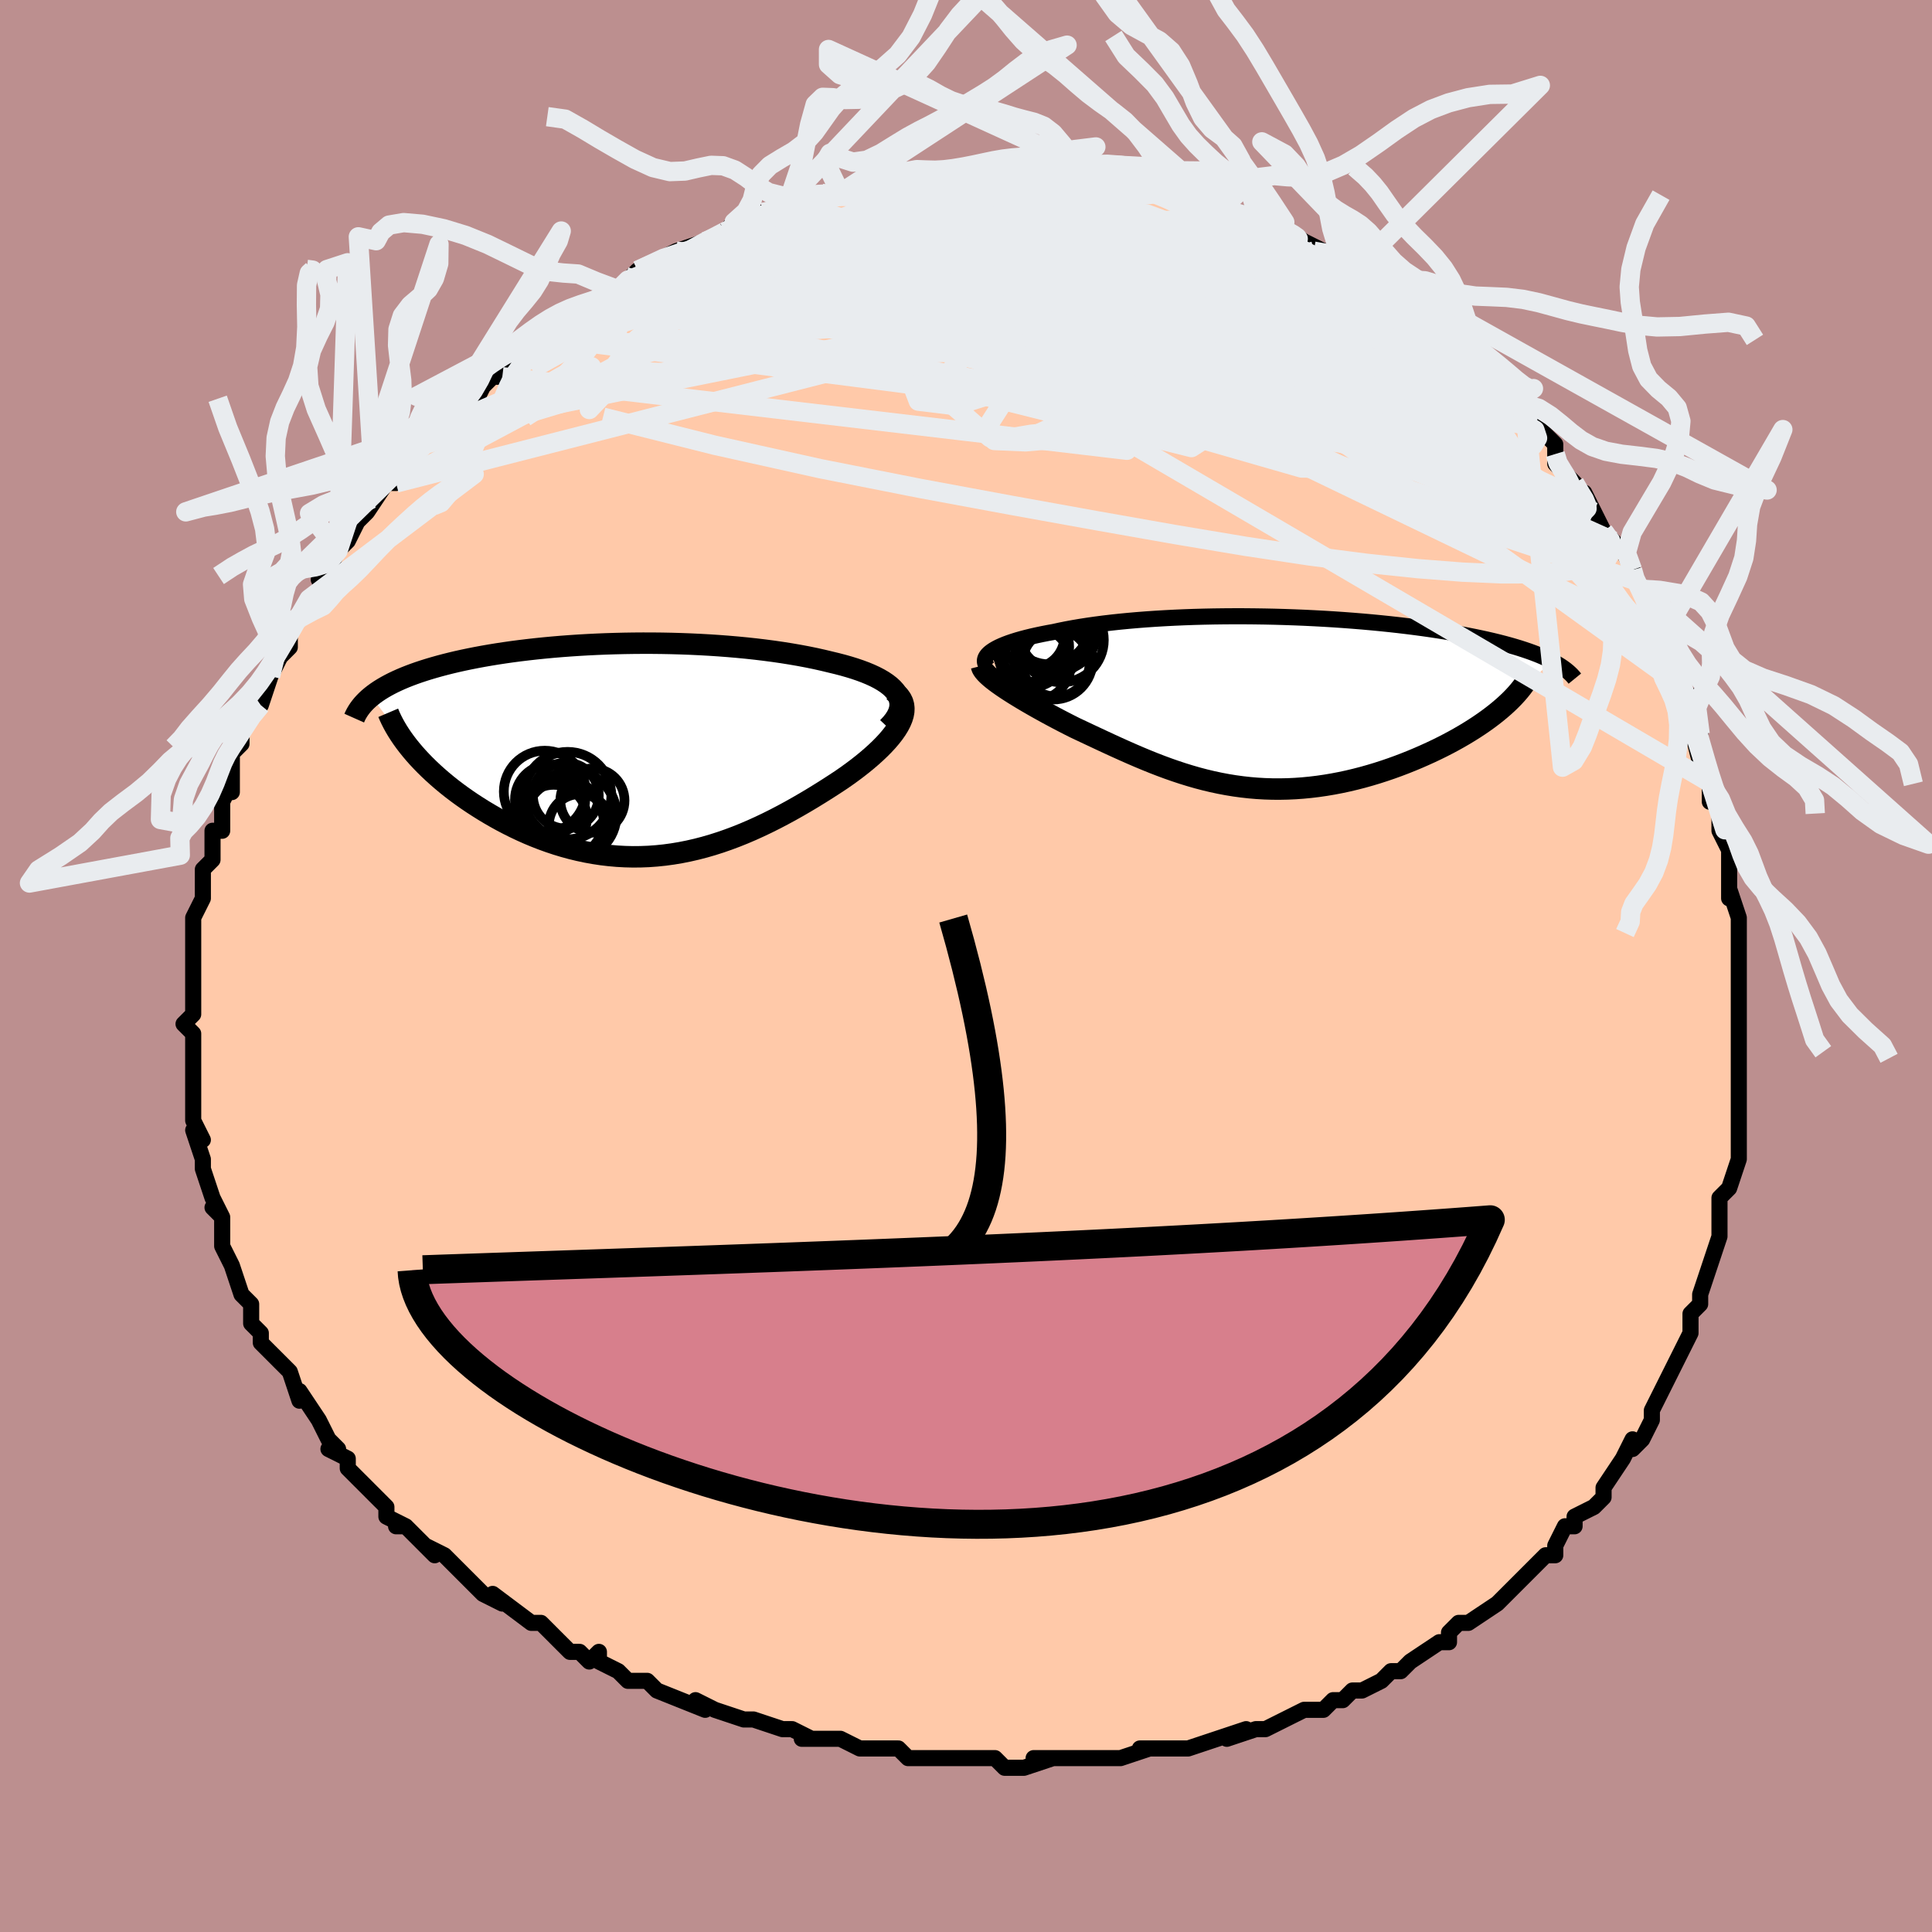 <svg viewBox="-100 -100 200 200" xmlns="http://www.w3.org/2000/svg" width="400" height="400" id="face-svg"><defs><clipPath id="leftEyeClipPath"><polyline points="27.933,-5.813,27.73,-6.1,27.482,-6.377,27.191,-6.644,26.859,-6.9,26.489,-7.147,26.083,-7.385,25.641,-7.613,25.166,-7.831,24.66,-8.041,24.125,-8.241,23.562,-8.433,22.972,-8.616,22.358,-8.791,21.721,-8.957,21.062,-9.116,20.286,-9.303,19.485,-9.482,18.66,-9.651,17.814,-9.81,16.947,-9.96,16.063,-10.101,15.161,-10.232,14.244,-10.353,13.314,-10.465,12.372,-10.567,11.419,-10.659,10.457,-10.742,9.487,-10.816,8.512,-10.88,7.532,-10.935,6.549,-10.981,5.564,-11.018,4.578,-11.046,3.594,-11.065,2.612,-11.075,1.633,-11.077,0.659,-11.07,-0.309,-11.055,-1.27,-11.032,-2.223,-11.002,-3.167,-10.963,-4.101,-10.917,-5.023,-10.864,-5.933,-10.803,-6.83,-10.736,-7.713,-10.661,-8.581,-10.58,-9.434,-10.493,-10.27,-10.399,-11.09,-10.3,-11.892,-10.195,-12.676,-10.084,-13.441,-9.968,-14.188,-9.846,-14.915,-9.72,-15.622,-9.589,-16.309,-9.453,-16.976,-9.314,-17.623,-9.17,-18.249,-9.022,-18.854,-8.87,-19.439,-8.715,-20.003,-8.557,-20.547,-8.396,-21.07,-8.232,-21.575,-8.065,-22.062,-7.894,-22.53,-7.719,-22.981,-7.541,-23.413,-7.359,-23.827,-7.173,-24.223,-6.985,-24.601,-6.792,-24.96,-6.597,-25.302,-6.398,-25.625,-6.197,-25.93,-5.992,-26.217,-5.784,-26.487,-5.573,-22.373,-0.049,-22.035,0.351,-21.678,0.753,-21.302,1.155,-20.908,1.559,-20.496,1.963,-20.066,2.367,-19.619,2.769,-19.155,3.17,-18.674,3.569,-18.176,3.966,-17.663,4.358,-17.134,4.746,-16.589,5.129,-16.031,5.507,-15.455,5.88,-14.862,6.252,-14.25,6.619,-13.622,6.981,-12.978,7.336,-12.317,7.682,-11.642,8.019,-10.953,8.344,-10.251,8.657,-9.535,8.955,-8.808,9.238,-8.07,9.504,-7.321,9.753,-6.563,9.982,-5.795,10.192,-5.02,10.38,-4.236,10.546,-3.446,10.69,-2.65,10.81,-1.848,10.905,-1.041,10.976,-0.23,11.021,0.585,11.041,1.403,11.034,2.223,11.002,3.046,10.942,3.87,10.857,4.695,10.745,5.521,10.607,6.347,10.443,7.172,10.254,7.997,10.04,8.82,9.802,9.642,9.54,10.461,9.255,11.278,8.949,12.093,8.622,12.903,8.275,13.71,7.909,14.513,7.526,15.31,7.128,16.102,6.714,16.888,6.288,17.667,5.85,18.439,5.402,19.202,4.946,19.955,4.483,20.699,4.015,21.43,3.544,22.149,3.071,22.719,2.675,23.273,2.275,23.81,1.873,24.327,1.468,24.824,1.062,25.299,0.655,25.75,0.248,26.177,-0.158,26.576,-0.562,26.947,-0.964,27.287,-1.363,27.595,-1.758,27.867,-2.148,28.103,-2.532,28.3,-2.91"></polyline></clipPath><clipPath id="rightEyeClipPath"><polyline points="-28.42,-5.278,-28.19,-5.434,-27.928,-5.587,-27.635,-5.739,-27.31,-5.887,-26.956,-6.033,-26.573,-6.176,-26.162,-6.315,-25.723,-6.452,-25.257,-6.585,-24.766,-6.714,-24.25,-6.841,-23.709,-6.963,-23.145,-7.082,-22.558,-7.197,-21.949,-7.307,-21.305,-7.448,-20.629,-7.584,-19.922,-7.714,-19.186,-7.839,-18.42,-7.958,-17.626,-8.071,-16.806,-8.178,-15.96,-8.278,-15.09,-8.371,-14.197,-8.457,-13.282,-8.537,-12.348,-8.609,-11.395,-8.674,-10.425,-8.732,-9.44,-8.783,-8.441,-8.826,-7.43,-8.862,-6.409,-8.89,-5.379,-8.911,-4.343,-8.924,-3.301,-8.931,-2.255,-8.93,-1.207,-8.921,-0.159,-8.906,0.888,-8.884,1.932,-8.854,2.971,-8.818,4.005,-8.776,5.031,-8.726,6.049,-8.671,7.056,-8.609,8.052,-8.541,9.034,-8.467,10.003,-8.388,10.957,-8.303,11.894,-8.213,12.814,-8.118,13.716,-8.018,14.599,-7.913,15.461,-7.804,16.303,-7.691,17.124,-7.574,17.923,-7.453,18.7,-7.329,19.455,-7.201,20.186,-7.07,20.894,-6.937,21.58,-6.801,22.242,-6.663,22.881,-6.523,23.498,-6.381,24.095,-6.235,24.672,-6.087,25.228,-5.936,25.762,-5.783,26.276,-5.627,26.769,-5.468,27.24,-5.307,27.69,-5.144,28.12,-4.979,28.528,-4.811,28.915,-4.642,29.281,-4.471,29.627,-4.297,24.651,0.406,24.273,0.733,23.876,1.06,23.458,1.387,23.022,1.715,22.566,2.041,22.091,2.367,21.598,2.691,21.088,3.012,20.561,3.331,20.017,3.647,19.457,3.959,18.882,4.267,18.293,4.57,17.69,4.867,17.071,5.16,16.433,5.45,15.778,5.737,15.107,6.018,14.421,6.292,13.721,6.559,13.009,6.817,12.284,7.065,11.549,7.302,10.805,7.526,10.052,7.738,9.291,7.935,8.524,8.117,7.752,8.283,6.974,8.432,6.193,8.564,5.409,8.678,4.623,8.773,3.836,8.849,3.047,8.906,2.258,8.942,1.47,8.958,0.683,8.954,-0.103,8.929,-0.888,8.884,-1.67,8.818,-2.45,8.731,-3.228,8.625,-4.003,8.498,-4.775,8.352,-5.544,8.187,-6.311,8.004,-7.075,7.803,-7.836,7.584,-8.595,7.35,-9.351,7.1,-10.106,6.836,-10.858,6.558,-11.608,6.268,-12.356,5.966,-13.103,5.655,-13.849,5.334,-14.593,5.006,-15.335,4.672,-16.077,4.333,-16.817,3.99,-17.555,3.645,-18.292,3.299,-19.026,2.953,-19.757,2.609,-20.344,2.313,-20.923,2.016,-21.493,1.719,-22.053,1.421,-22.603,1.125,-23.142,0.829,-23.669,0.535,-24.182,0.243,-24.68,-0.045,-25.163,-0.33,-25.629,-0.612,-26.076,-0.888,-26.503,-1.159,-26.91,-1.424,-27.293,-1.683"></polyline></clipPath><filter id="fuzzy"><feTurbulence id="turbulence" baseFrequency="0.05" numOctaves="3" type="noise" result="noise"></feTurbulence><feDisplacementMap in="SourceGraphic" in2="noise" scale="2"></feDisplacementMap></filter><linearGradient id="rainbowGradient" x1="0%" y1="0%" x2="100%" y2="0%"><stop offset="0%" style="stop-color: rgb(167, 133, 106);  stop-opacity: 1"></stop><stop offset="50%" style="stop-color: rgb(148, 0, 211);  stop-opacity: 1"></stop><stop offset="100%" style="stop-color: rgb(128, 128, 128);  stop-opacity: 1"></stop></linearGradient></defs><title>That&#39;s an ugly face</title><desc>CREATED BY XUAN TANG, MORE INFO AT TXSTC55.GITHUB.IO</desc><rect x="-100" y="-100" width="100%" height="100%" opacity="1" fill="rgb(188, 143, 143)"></rect><polyline id="faceContour" points="80,1,80,1,80,4,80,3,80,6,80,7,80,8,80,8,80,10,80,12,80,16,80,17,80,16,80,17,80,19,80,20,79,23,78,24,78,24,78,24,78,28,78,28,77,31,77,31,76,34,76,35,75,36,75,37,75,36,75,37,75,38,74,40,73,42,73,42,71,46,71,47,71,47,70,49,69,50,69,49,68,51,68,51,66,54,66,55,65,56,63,57,63,58,62,58,61,60,61,61,60,61,59,62,57,64,59,62,57,64,56,65,55,66,52,68,52,68,51,68,50,69,50,70,49,70,46,72,46,72,45,73,44,73,43,74,43,74,41,75,40,75,39,76,38,76,37,77,35,77,33,78,33,78,31,79,30,79,27,80,29,79,26,80,23,81,23,81,22,81,21,81,18,81,19,81,16,82,14,82,13,82,11,82,11,82,7,82,9,82,6,83,4,83,3,82,1,82,3,82,0,82,-2,82,-1,82,-5,82,-5,82,-6,82,-7,81,-8,81,-11,81,-13,80,-13,80,-16,80,-17,80,-16,80,-18,79,-19,79,-22,78,-23,78,-23,78,-26,77,-28,76,-28,76,-27,77,-32,75,-32,75,-33,74,-35,74,-36,73,-38,72,-38,71,-39,72,-40,71,-41,71,-42,70,-44,68,-45,68,-45,68,-49,65,-48,66,-50,65,-50,65,-52,63,-51,64,-54,61,-54,61,-56,60,-55,61,-58,58,-59,58,-58,58,-60,57,-60,56,-62,54,-64,52,-64,51,-66,50,-65,50,-65,50,-66,49,-67,47,-67,47,-69,44,-69,45,-70,42,-72,40,-72,40,-72,40,-73,39,-73,38,-74,37,-74,35,-74,35,-75,34,-76,31,-76,31,-76,31,-77,29,-77,28,-77,26,-78,25,-77,26,-78,24,-79,21,-79,21,-79,20,-80,17,-79,18,-80,16,-80,16,-80,12,-80,11,-80,12,-80,11,-80,7,-80,7,-81,6,-80,5,-80,4,-80,3,-80,1,-80,0,-80,0,-80,-3,-80,-5,-80,-5,-79,-7,-79,-7,-79,-8,-79,-10,-78,-11,-78,-14,-78,-13,-78,-14,-77,-14,-77,-17,-76,-19,-76,-18,-76,-22,-76,-21,-76,-22,-75,-23,-75,-24,-74,-26,-73,-27,-72,-30,-72,-30,-72,-30,-71,-32,-70,-33,-70,-35,-69,-36,-68,-38,-68,-37,-67,-39,-66,-41,-67,-40,-66,-41,-65,-43,-64,-44,-63,-46,-62,-47,-62,-47,-60,-50,-59,-50,-59,-51,-59,-51,-57,-53,-56,-54,-55,-55,-54,-56,-53,-57,-53,-57,-53,-56,-51,-58,-50,-60,-49,-61,-49,-61,-48,-61,-47,-63,-46,-63,-44,-65,-44,-65,-43,-65,-40,-68,-42,-66,-40,-68,-38,-69,-38,-69,-36,-70,-35,-71,-34,-72,-32,-73,-34,-72,-30,-74,-30,-74,-30,-74,-27,-75,-25,-76,-25,-76,-24,-77,-22,-77,-21,-78,-21,-77,-21,-78,-20,-78,-18,-79,-15,-80,-13,-80,-16,-79,-12,-80,-13,-80,-12,-80,-10,-81,-8,-81,-5,-82,-6,-82,-3,-82,-3,-82,-2,-82,-2,-82,0,-82,2,-82,3,-82,3,-82,4,-82,5,-82,7,-82,7,-82,9,-82,9,-82,10,-82,13,-82,13,-82,14,-82,17,-81,18,-81,19,-81,20,-81,21,-80,22,-80,23,-80,23,-80,26,-79,27,-78,28,-78,28,-78,31,-77,33,-77,33,-76,32,-77,35,-75,37,-74,36,-74,38,-74,38,-73,39,-73,40,-73,41,-72,42,-71,44,-70,45,-69,46,-69,47,-68,49,-66,49,-66,50,-65,50,-65,51,-64,53,-62,55,-61,55,-60,55,-60,57,-58,57,-58,57,-58,58,-56,59,-56,61,-54,61,-53,61,-52,62,-51,63,-50,64,-48,64,-49,65,-47,66,-45,66,-45,67,-44,68,-43,69,-41,69,-40,70,-39,70,-39,71,-36,72,-34,72,-35,72,-34,73,-31,74,-29,74,-29,74,-28,75,-28,76,-24,75,-25,76,-21,77,-20,77,-17,77,-19,78,-17,78,-15,78,-14,79,-12,79,-11,79,-10,79,-7,79,-7,79,-8,80,-5,80,-4,80,-2,80,1,80,1" fill="#ffc9a9" stroke="black" stroke-width="1.667" stroke-linejoin="round" filter="url(#fuzzy)"></polyline><g transform="translate(31.028 -27.274)"><polyline id="rightCountour" points="-28.42,-5.278,-28.19,-5.434,-27.928,-5.587,-27.635,-5.739,-27.31,-5.887,-26.956,-6.033,-26.573,-6.176,-26.162,-6.315,-25.723,-6.452,-25.257,-6.585,-24.766,-6.714,-24.25,-6.841,-23.709,-6.963,-23.145,-7.082,-22.558,-7.197,-21.949,-7.307,-21.305,-7.448,-20.629,-7.584,-19.922,-7.714,-19.186,-7.839,-18.42,-7.958,-17.626,-8.071,-16.806,-8.178,-15.96,-8.278,-15.09,-8.371,-14.197,-8.457,-13.282,-8.537,-12.348,-8.609,-11.395,-8.674,-10.425,-8.732,-9.44,-8.783,-8.441,-8.826,-7.43,-8.862,-6.409,-8.89,-5.379,-8.911,-4.343,-8.924,-3.301,-8.931,-2.255,-8.93,-1.207,-8.921,-0.159,-8.906,0.888,-8.884,1.932,-8.854,2.971,-8.818,4.005,-8.776,5.031,-8.726,6.049,-8.671,7.056,-8.609,8.052,-8.541,9.034,-8.467,10.003,-8.388,10.957,-8.303,11.894,-8.213,12.814,-8.118,13.716,-8.018,14.599,-7.913,15.461,-7.804,16.303,-7.691,17.124,-7.574,17.923,-7.453,18.7,-7.329,19.455,-7.201,20.186,-7.07,20.894,-6.937,21.58,-6.801,22.242,-6.663,22.881,-6.523,23.498,-6.381,24.095,-6.235,24.672,-6.087,25.228,-5.936,25.762,-5.783,26.276,-5.627,26.769,-5.468,27.24,-5.307,27.69,-5.144,28.12,-4.979,28.528,-4.811,28.915,-4.642,29.281,-4.471,29.627,-4.297,24.651,0.406,24.273,0.733,23.876,1.06,23.458,1.387,23.022,1.715,22.566,2.041,22.091,2.367,21.598,2.691,21.088,3.012,20.561,3.331,20.017,3.647,19.457,3.959,18.882,4.267,18.293,4.57,17.69,4.867,17.071,5.16,16.433,5.45,15.778,5.737,15.107,6.018,14.421,6.292,13.721,6.559,13.009,6.817,12.284,7.065,11.549,7.302,10.805,7.526,10.052,7.738,9.291,7.935,8.524,8.117,7.752,8.283,6.974,8.432,6.193,8.564,5.409,8.678,4.623,8.773,3.836,8.849,3.047,8.906,2.258,8.942,1.47,8.958,0.683,8.954,-0.103,8.929,-0.888,8.884,-1.67,8.818,-2.45,8.731,-3.228,8.625,-4.003,8.498,-4.775,8.352,-5.544,8.187,-6.311,8.004,-7.075,7.803,-7.836,7.584,-8.595,7.35,-9.351,7.1,-10.106,6.836,-10.858,6.558,-11.608,6.268,-12.356,5.966,-13.103,5.655,-13.849,5.334,-14.593,5.006,-15.335,4.672,-16.077,4.333,-16.817,3.99,-17.555,3.645,-18.292,3.299,-19.026,2.953,-19.757,2.609,-20.344,2.313,-20.923,2.016,-21.493,1.719,-22.053,1.421,-22.603,1.125,-23.142,0.829,-23.669,0.535,-24.182,0.243,-24.68,-0.045,-25.163,-0.33,-25.629,-0.612,-26.076,-0.888,-26.503,-1.159,-26.91,-1.424,-27.293,-1.683" fill="white" stroke="white" stroke-width="0" stroke-linejoin="round" filter="url(#fuzzy)"></polyline></g><g transform="translate(-35.075 -22.343)"><polyline id="leftCountour" points="27.933,-5.813,27.73,-6.1,27.482,-6.377,27.191,-6.644,26.859,-6.9,26.489,-7.147,26.083,-7.385,25.641,-7.613,25.166,-7.831,24.66,-8.041,24.125,-8.241,23.562,-8.433,22.972,-8.616,22.358,-8.791,21.721,-8.957,21.062,-9.116,20.286,-9.303,19.485,-9.482,18.66,-9.651,17.814,-9.81,16.947,-9.96,16.063,-10.101,15.161,-10.232,14.244,-10.353,13.314,-10.465,12.372,-10.567,11.419,-10.659,10.457,-10.742,9.487,-10.816,8.512,-10.88,7.532,-10.935,6.549,-10.981,5.564,-11.018,4.578,-11.046,3.594,-11.065,2.612,-11.075,1.633,-11.077,0.659,-11.07,-0.309,-11.055,-1.27,-11.032,-2.223,-11.002,-3.167,-10.963,-4.101,-10.917,-5.023,-10.864,-5.933,-10.803,-6.83,-10.736,-7.713,-10.661,-8.581,-10.58,-9.434,-10.493,-10.27,-10.399,-11.09,-10.3,-11.892,-10.195,-12.676,-10.084,-13.441,-9.968,-14.188,-9.846,-14.915,-9.72,-15.622,-9.589,-16.309,-9.453,-16.976,-9.314,-17.623,-9.17,-18.249,-9.022,-18.854,-8.87,-19.439,-8.715,-20.003,-8.557,-20.547,-8.396,-21.07,-8.232,-21.575,-8.065,-22.062,-7.894,-22.53,-7.719,-22.981,-7.541,-23.413,-7.359,-23.827,-7.173,-24.223,-6.985,-24.601,-6.792,-24.96,-6.597,-25.302,-6.398,-25.625,-6.197,-25.93,-5.992,-26.217,-5.784,-26.487,-5.573,-22.373,-0.049,-22.035,0.351,-21.678,0.753,-21.302,1.155,-20.908,1.559,-20.496,1.963,-20.066,2.367,-19.619,2.769,-19.155,3.17,-18.674,3.569,-18.176,3.966,-17.663,4.358,-17.134,4.746,-16.589,5.129,-16.031,5.507,-15.455,5.88,-14.862,6.252,-14.25,6.619,-13.622,6.981,-12.978,7.336,-12.317,7.682,-11.642,8.019,-10.953,8.344,-10.251,8.657,-9.535,8.955,-8.808,9.238,-8.07,9.504,-7.321,9.753,-6.563,9.982,-5.795,10.192,-5.02,10.38,-4.236,10.546,-3.446,10.69,-2.65,10.81,-1.848,10.905,-1.041,10.976,-0.23,11.021,0.585,11.041,1.403,11.034,2.223,11.002,3.046,10.942,3.87,10.857,4.695,10.745,5.521,10.607,6.347,10.443,7.172,10.254,7.997,10.04,8.82,9.802,9.642,9.54,10.461,9.255,11.278,8.949,12.093,8.622,12.903,8.275,13.71,7.909,14.513,7.526,15.31,7.128,16.102,6.714,16.888,6.288,17.667,5.85,18.439,5.402,19.202,4.946,19.955,4.483,20.699,4.015,21.43,3.544,22.149,3.071,22.719,2.675,23.273,2.275,23.81,1.873,24.327,1.468,24.824,1.062,25.299,0.655,25.75,0.248,26.177,-0.158,26.576,-0.562,26.947,-0.964,27.287,-1.363,27.595,-1.758,27.867,-2.148,28.103,-2.532,28.3,-2.91" fill="white" stroke="white" stroke-width="0" stroke-linejoin="round" filter="url(#fuzzy)"></polyline></g><g transform="translate(31.028 -27.274)"><polyline id="rightUpper" points="-28.769,-3.63,-28.905,-3.799,-29.001,-3.967,-29.058,-4.135,-29.077,-4.302,-29.057,-4.468,-29,-4.633,-28.908,-4.797,-28.78,-4.959,-28.617,-5.119,-28.42,-5.278,-28.19,-5.434,-27.928,-5.587,-27.635,-5.739,-27.31,-5.887,-26.956,-6.033,-26.573,-6.176,-26.162,-6.315,-25.723,-6.452,-25.257,-6.585,-24.766,-6.714,-24.25,-6.841,-23.709,-6.963,-23.145,-7.082,-22.558,-7.197,-21.949,-7.307,-21.305,-7.448,-20.629,-7.584,-19.922,-7.714,-19.186,-7.839,-18.42,-7.958,-17.626,-8.071,-16.806,-8.178,-15.96,-8.278,-15.09,-8.371,-14.197,-8.457,-13.282,-8.537,-12.348,-8.609,-11.395,-8.674,-10.425,-8.732,-9.44,-8.783,-8.441,-8.826,-7.43,-8.862,-6.409,-8.89,-5.379,-8.911,-4.343,-8.924,-3.301,-8.931,-2.255,-8.93,-1.207,-8.921,-0.159,-8.906,0.888,-8.884,1.932,-8.854,2.971,-8.818,4.005,-8.776,5.031,-8.726,6.049,-8.671,7.056,-8.609,8.052,-8.541,9.034,-8.467,10.003,-8.388,10.957,-8.303,11.894,-8.213,12.814,-8.118,13.716,-8.018,14.599,-7.913,15.461,-7.804,16.303,-7.691,17.124,-7.574,17.923,-7.453,18.7,-7.329,19.455,-7.201,20.186,-7.07,20.894,-6.937,21.58,-6.801,22.242,-6.663,22.881,-6.523,23.498,-6.381,24.095,-6.235,24.672,-6.087,25.228,-5.936,25.762,-5.783,26.276,-5.627,26.769,-5.468,27.24,-5.307,27.69,-5.144,28.12,-4.979,28.528,-4.811,28.915,-4.642,29.281,-4.471,29.627,-4.297,29.952,-4.122,30.257,-3.945,30.542,-3.767,30.806,-3.587,31.052,-3.405,31.278,-3.222,31.485,-3.037,31.674,-2.852,31.845,-2.665,31.999,-2.476" fill="none" stroke="black" stroke-width="1.667" stroke-linejoin="round" filter="url(#fuzzy)"></polyline><polyline id="rightLower" points="-29.429,-3.796,-29.388,-3.632,-29.301,-3.456,-29.172,-3.269,-29.004,-3.071,-28.799,-2.862,-28.559,-2.644,-28.286,-2.416,-27.983,-2.18,-27.651,-1.935,-27.293,-1.683,-26.91,-1.424,-26.503,-1.159,-26.076,-0.888,-25.629,-0.612,-25.163,-0.33,-24.68,-0.045,-24.182,0.243,-23.669,0.535,-23.142,0.829,-22.603,1.125,-22.053,1.421,-21.493,1.719,-20.923,2.016,-20.344,2.313,-19.757,2.609,-19.026,2.953,-18.292,3.299,-17.555,3.645,-16.817,3.99,-16.077,4.333,-15.335,4.672,-14.593,5.006,-13.849,5.334,-13.103,5.655,-12.356,5.966,-11.608,6.268,-10.858,6.558,-10.106,6.836,-9.351,7.1,-8.595,7.35,-7.836,7.584,-7.075,7.803,-6.311,8.004,-5.544,8.187,-4.775,8.352,-4.003,8.498,-3.228,8.625,-2.45,8.731,-1.67,8.818,-0.888,8.884,-0.103,8.929,0.683,8.954,1.47,8.958,2.258,8.942,3.047,8.906,3.836,8.849,4.623,8.773,5.409,8.678,6.193,8.564,6.974,8.432,7.752,8.283,8.524,8.117,9.291,7.935,10.052,7.738,10.805,7.526,11.549,7.302,12.284,7.065,13.009,6.817,13.721,6.559,14.421,6.292,15.107,6.018,15.778,5.737,16.433,5.45,17.071,5.16,17.69,4.867,18.293,4.57,18.882,4.267,19.457,3.959,20.017,3.647,20.561,3.331,21.088,3.012,21.598,2.691,22.091,2.367,22.566,2.041,23.022,1.715,23.458,1.387,23.876,1.06,24.273,0.733,24.651,0.406,25.008,0.081,25.345,-0.244,25.661,-0.566,25.956,-0.887,26.231,-1.205,26.486,-1.521,26.72,-1.834,26.933,-2.145,27.127,-2.452,27.302,-2.757" fill="none" stroke="black" stroke-width="2.222" stroke-linejoin="round" filter="url(#fuzzy)"></polyline><!--[--><circle r="4.285" cx="-22.421" cy="-8.242" stroke="black" fill="none" stroke-width="1" filter="url(#fuzzy)" clip-path="url(#rightEyeClipPath)"></circle><circle r="3.822" cx="-23.986" cy="-4.019" stroke="black" fill="none" stroke-width="1" filter="url(#fuzzy)" clip-path="url(#rightEyeClipPath)"></circle><circle r="4.381" cx="-21.141" cy="-6.47" stroke="black" fill="none" stroke-width="1" filter="url(#fuzzy)" clip-path="url(#rightEyeClipPath)"></circle><circle r="3.274" cx="-22.148" cy="-5.994" stroke="black" fill="none" stroke-width="1" filter="url(#fuzzy)" clip-path="url(#rightEyeClipPath)"></circle><circle r="4.038" cx="-21.511" cy="-7.341" stroke="black" fill="none" stroke-width="1" filter="url(#fuzzy)" clip-path="url(#rightEyeClipPath)"></circle><circle r="4.07" cx="-21.984" cy="-4.382" stroke="black" fill="none" stroke-width="1" filter="url(#fuzzy)" clip-path="url(#rightEyeClipPath)"></circle><circle r="3.622" cx="-23.97" cy="-5.76" stroke="black" fill="none" stroke-width="1" filter="url(#fuzzy)" clip-path="url(#rightEyeClipPath)"></circle><circle r="3.296" cx="-24.132" cy="-6.89" stroke="black" fill="none" stroke-width="1" filter="url(#fuzzy)" clip-path="url(#rightEyeClipPath)"></circle><circle r="3.76" cx="-24.308" cy="-5.348" stroke="black" fill="none" stroke-width="1" filter="url(#fuzzy)" clip-path="url(#rightEyeClipPath)"></circle><circle r="3.476" cx="-21.708" cy="-4.094" stroke="black" fill="none" stroke-width="1" filter="url(#fuzzy)" clip-path="url(#rightEyeClipPath)"></circle><!--]--></g><g transform="translate(-35.075 -22.343)"><polyline id="leftUpper" points="26.996,-2.347,27.37,-2.745,27.675,-3.131,27.913,-3.506,28.087,-3.869,28.2,-4.22,28.255,-4.56,28.253,-4.89,28.197,-5.208,28.09,-5.516,27.933,-5.813,27.73,-6.1,27.482,-6.377,27.191,-6.644,26.859,-6.9,26.489,-7.147,26.083,-7.385,25.641,-7.613,25.166,-7.831,24.66,-8.041,24.125,-8.241,23.562,-8.433,22.972,-8.616,22.358,-8.791,21.721,-8.957,21.062,-9.116,20.286,-9.303,19.485,-9.482,18.66,-9.651,17.814,-9.81,16.947,-9.96,16.063,-10.101,15.161,-10.232,14.244,-10.353,13.314,-10.465,12.372,-10.567,11.419,-10.659,10.457,-10.742,9.487,-10.816,8.512,-10.88,7.532,-10.935,6.549,-10.981,5.564,-11.018,4.578,-11.046,3.594,-11.065,2.612,-11.075,1.633,-11.077,0.659,-11.07,-0.309,-11.055,-1.27,-11.032,-2.223,-11.002,-3.167,-10.963,-4.101,-10.917,-5.023,-10.864,-5.933,-10.803,-6.83,-10.736,-7.713,-10.661,-8.581,-10.58,-9.434,-10.493,-10.27,-10.399,-11.09,-10.3,-11.892,-10.195,-12.676,-10.084,-13.441,-9.968,-14.188,-9.846,-14.915,-9.72,-15.622,-9.589,-16.309,-9.453,-16.976,-9.314,-17.623,-9.17,-18.249,-9.022,-18.854,-8.87,-19.439,-8.715,-20.003,-8.557,-20.547,-8.396,-21.07,-8.232,-21.575,-8.065,-22.062,-7.894,-22.53,-7.719,-22.981,-7.541,-23.413,-7.359,-23.827,-7.173,-24.223,-6.985,-24.601,-6.792,-24.96,-6.597,-25.302,-6.398,-25.625,-6.197,-25.93,-5.992,-26.217,-5.784,-26.487,-5.573,-26.739,-5.359,-26.974,-5.142,-27.191,-4.923,-27.392,-4.701,-27.575,-4.476,-27.743,-4.249,-27.894,-4.019,-28.03,-3.788,-28.15,-3.553,-28.255,-3.317" fill="none" stroke="black" stroke-width="2.222" stroke-linejoin="round" filter="url(#fuzzy)"></polyline><polyline id="leftLower" points="27.527,-6.148,27.872,-5.881,28.15,-5.599,28.362,-5.304,28.513,-4.995,28.606,-4.673,28.644,-4.34,28.63,-3.996,28.566,-3.643,28.455,-3.281,28.3,-2.91,28.103,-2.532,27.867,-2.148,27.595,-1.758,27.287,-1.363,26.947,-0.964,26.576,-0.562,26.177,-0.158,25.75,0.248,25.299,0.655,24.824,1.062,24.327,1.468,23.81,1.873,23.273,2.275,22.719,2.675,22.149,3.071,21.43,3.544,20.699,4.015,19.955,4.483,19.202,4.946,18.439,5.402,17.667,5.85,16.888,6.288,16.102,6.714,15.31,7.128,14.513,7.526,13.71,7.909,12.903,8.275,12.093,8.622,11.278,8.949,10.461,9.255,9.642,9.54,8.82,9.802,7.997,10.04,7.172,10.254,6.347,10.443,5.521,10.607,4.695,10.745,3.87,10.857,3.046,10.942,2.223,11.002,1.403,11.034,0.585,11.041,-0.23,11.021,-1.041,10.976,-1.848,10.905,-2.65,10.81,-3.446,10.69,-4.236,10.546,-5.02,10.38,-5.795,10.192,-6.563,9.982,-7.321,9.753,-8.07,9.504,-8.808,9.238,-9.535,8.955,-10.251,8.657,-10.953,8.344,-11.642,8.019,-12.317,7.682,-12.978,7.336,-13.622,6.981,-14.25,6.619,-14.862,6.252,-15.455,5.88,-16.031,5.507,-16.589,5.129,-17.134,4.746,-17.663,4.358,-18.176,3.966,-18.674,3.569,-19.155,3.17,-19.619,2.769,-20.066,2.367,-20.496,1.963,-20.908,1.559,-21.302,1.155,-21.678,0.753,-22.035,0.351,-22.373,-0.049,-22.693,-0.446,-22.994,-0.841,-23.277,-1.233,-23.54,-1.621,-23.785,-2.006,-24.011,-2.387,-24.219,-2.764,-24.409,-3.136,-24.581,-3.505,-24.736,-3.869" fill="none" stroke="black" stroke-width="2.222" stroke-linejoin="round" filter="url(#fuzzy)"></polyline><!--[--><circle r="3.206" cx="-4.899" cy="7.753" stroke="black" fill="none" stroke-width="1" filter="url(#fuzzy)" clip-path="url(#leftEyeClipPath)"></circle><circle r="4.885" cx="-7.248" cy="7.873" stroke="black" fill="none" stroke-width="1" filter="url(#fuzzy)" clip-path="url(#leftEyeClipPath)"></circle><circle r="4.552" cx="-5.654" cy="6.699" stroke="black" fill="none" stroke-width="1" filter="url(#fuzzy)" clip-path="url(#leftEyeClipPath)"></circle><circle r="3.409" cx="-6.347" cy="4.705" stroke="black" fill="none" stroke-width="1" filter="url(#fuzzy)" clip-path="url(#leftEyeClipPath)"></circle><circle r="3.322" cx="-3.596" cy="5.217" stroke="black" fill="none" stroke-width="1" filter="url(#fuzzy)" clip-path="url(#leftEyeClipPath)"></circle><circle r="4.235" cx="-8.535" cy="4.287" stroke="black" fill="none" stroke-width="1" filter="url(#fuzzy)" clip-path="url(#leftEyeClipPath)"></circle><circle r="3.444" cx="-7.615" cy="7.031" stroke="black" fill="none" stroke-width="1" filter="url(#fuzzy)" clip-path="url(#leftEyeClipPath)"></circle><circle r="4.525" cx="-6.166" cy="4.699" stroke="black" fill="none" stroke-width="1" filter="url(#fuzzy)" clip-path="url(#leftEyeClipPath)"></circle><circle r="4.073" cx="-6.479" cy="7.146" stroke="black" fill="none" stroke-width="1" filter="url(#fuzzy)" clip-path="url(#leftEyeClipPath)"></circle><circle r="3.636" cx="-7.981" cy="5.115" stroke="black" fill="none" stroke-width="1" filter="url(#fuzzy)" clip-path="url(#leftEyeClipPath)"></circle><!--]--></g><g id="hairs"><!--[--><polyline points="21,-80,22.002,-79.921,23.185,-79.604,24.666,-79.011,26.367,-78.228,28.175,-77.359,30.035,-76.463,31.925,-75.558,33.808,-74.643,35.634,-73.722,37.357,-72.804,38.955,-71.91,40.413,-71.073,41.716,-70.327,42.852,-69.7,43.824,-69.199,44.642,-68.819,45.295,-68.571,45.718,-68.498,45.815,-68.64,45.545,-68.92" fill="none" stroke="rgb(233, 236, 239)" stroke-width="2" stroke-linejoin="round" filter="url(#fuzzy)"></polyline><polyline points="13,-82,13.472,-81.931,14.643,-81.7,15.992,-81.428,17.194,-81.193,18.144,-80.993,18.839,-80.811,19.303,-80.639,19.557,-80.478,19.611,-80.325,19.453,-80.178,19.052,-80.043,18.363,-79.94,17.342,-79.897,15.947,-79.933,14.113,-80.054,11.742,-80.263,8.745,-80.561,5.167,-80.951,1.251,-81.422" fill="none" stroke="rgb(233, 236, 239)" stroke-width="2" stroke-linejoin="round" filter="url(#fuzzy)"></polyline><polyline points="-25,-76,-23.667,-76.646,-22.1,-76.947,-20.539,-77.065,-18.855,-77.106,-16.867,-77.143,-14.504,-77.187,-11.831,-77.207,-8.981,-77.167,-6.065,-77.05,-3.123,-76.869,-0.134,-76.65,2.946,-76.424,6.143,-76.216,9.439,-76.033,12.772,-75.868,16.058,-75.706,19.214,-75.534,22.189,-75.349,24.974,-75.157,27.603,-74.957,30.139,-74.72,32.656,-74.408,35.226,-74.064" fill="none" stroke="rgb(233, 236, 239)" stroke-width="2" stroke-linejoin="round" filter="url(#fuzzy)"></polyline><polyline points="36,-74,37.163,-73.796,37.526,-73.541,37.472,-73.37,37.054,-73.229,36.234,-73.093,34.95,-73.003,33.12,-73.031,30.642,-73.234,27.41,-73.631,23.314,-74.207,18.232,-74.948,12.033,-75.864,4.645,-76.981,-3.821,-78.319" fill="none" stroke="rgb(233, 236, 239)" stroke-width="2" stroke-linejoin="round" filter="url(#fuzzy)"></polyline><polyline points="9,-82,9.439,-82,10.475,-81.992,11.636,-81.949,12.726,-81.846,13.689,-81.686,14.466,-81.501,14.973,-81.32,15.137,-81.16,14.926,-81.024,14.342,-80.913,13.399,-80.827,12.092,-80.759,10.386,-80.692,8.199,-80.603,5.407,-80.481,1.866,-80.329,-2.49,-80.158,-7.542,-79.989" fill="none" stroke="rgb(233, 236, 239)" stroke-width="2" stroke-linejoin="round" filter="url(#fuzzy)"></polyline><polyline points="-21,-78,-19.709,-78.291,-18.13,-78.76,-16.86,-79.046,-16.137,-79.08,-15.891,-78.93,-15.969,-78.671,-16.255,-78.333,-16.709,-77.911,-17.368,-77.37,-18.328,-76.663,-19.714,-75.737,-21.635,-74.547,-24.152,-73.071,-27.27,-71.316,-30.945,-69.321,-35.114,-67.126,-39.749,-64.692,-44.956,-61.799" fill="none" stroke="rgb(233, 236, 239)" stroke-width="2" stroke-linejoin="round" filter="url(#fuzzy)"></polyline><polyline points="66,-45,66.162,-44.779,66.328,-44.334,66.182,-43.905,65.574,-43.675,64.458,-43.748,62.839,-44.151,60.715,-44.886,58.069,-45.974,54.866,-47.453,51.082,-49.347,46.705,-51.664,41.718,-54.414,36.074,-57.64,29.694,-61.408,22.523,-65.75,14.617,-70.634,6.135,-76.011" fill="none" stroke="rgb(233, 236, 239)" stroke-width="2" stroke-linejoin="round" filter="url(#fuzzy)"></polyline><polyline points="13,-82,14.388,-81.748,15.808,-81.393,16.821,-81.103,17.414,-80.835,17.659,-80.549,17.609,-80.233,17.296,-79.888,16.723,-79.503,15.873,-79.064,14.705,-78.566,13.167,-78.018,11.207,-77.435,8.784,-76.829,5.869,-76.206,2.436,-75.563,-1.528,-74.89,-6.021,-74.17,-11.035,-73.381,-16.605,-72.493,-22.848,-71.478,-29.907,-70.319" fill="none" stroke="rgb(233, 236, 239)" stroke-width="2" stroke-linejoin="round" filter="url(#fuzzy)"></polyline><polyline points="22,-80,22.787,-79.925,23.681,-79.613,24.591,-79.173,25.309,-78.754,25.774,-78.413,25.976,-78.147,25.871,-77.932,25.386,-77.745,24.458,-77.566,23.058,-77.383,21.182,-77.201,18.831,-77.048,16.008,-76.964,12.725,-76.984,8.998,-77.127,4.817,-77.389,0.084,-77.734,-5.459,-78.057,-12.168,-78.176" fill="none" stroke="rgb(233, 236, 239)" stroke-width="2" stroke-linejoin="round" filter="url(#fuzzy)"></polyline><polyline points="-34,-72,-31.172,-73.232,-28.959,-73.786,-26.371,-74.182,-23.236,-74.577,-19.683,-74.969,-15.835,-75.32,-11.747,-75.598,-7.438,-75.783,-2.93,-75.874,1.77,-75.894,6.679,-75.89,11.809,-75.919,17.087,-76.04,22.314,-76.285,27.368,-76.514" fill="none" stroke="rgb(233, 236, 239)" stroke-width="2" stroke-linejoin="round" filter="url(#fuzzy)"></polyline><polyline points="55,-60,55.366,-59.591,55.693,-59.106,55.625,-58.863,55.213,-58.814,54.506,-58.914,53.453,-59.189,51.941,-59.697,49.859,-60.51,47.141,-61.688,43.759,-63.277,39.701,-65.302,34.939,-67.772,29.425,-70.676,23.128,-73.991,16.176,-77.723" fill="none" stroke="rgb(233, 236, 239)" stroke-width="2" stroke-linejoin="round" filter="url(#fuzzy)"></polyline><polyline points="-27,-75,-25.438,-75.626,-23.841,-75.934,-21.831,-76.064,-19.458,-76.024,-16.811,-75.839,-13.88,-75.556,-10.598,-75.219,-6.916,-74.838,-2.862,-74.392,1.462,-73.853,5.936,-73.207,10.474,-72.48,15.044,-71.722,19.652,-70.993,24.314,-70.327,29.056,-69.707,33.904,-69.059,38.856,-68.28,43.848,-67.298" fill="none" stroke="rgb(233, 236, 239)" stroke-width="2" stroke-linejoin="round" filter="url(#fuzzy)"></polyline><polyline points="41,-72,42.202,-71.058,43.483,-70.21,44.628,-69.469,45.616,-68.779,46.438,-68.126,47.065,-67.541,47.486,-67.061,47.712,-66.702,47.764,-66.458,47.643,-66.332,47.314,-66.347,46.716,-66.538,45.777,-66.947,44.435,-67.601,42.654,-68.516,40.433,-69.696,37.795,-71.147,34.742,-72.893,31.205,-74.983,27.132,-77.427" fill="none" stroke="rgb(233, 236, 239)" stroke-width="2" stroke-linejoin="round" filter="url(#fuzzy)"></polyline><polyline points="61,-53,61.28,-52.08,61.799,-51.226,62.258,-50.499,62.533,-49.943,62.596,-49.549,62.447,-49.311,62.082,-49.241,61.48,-49.362,60.612,-49.692,59.447,-50.246,57.95,-51.046,56.098,-52.118,53.875,-53.481,51.279,-55.148,48.313,-57.133,44.97,-59.459,41.23,-62.15,37.066,-65.211,32.44,-68.629,27.266,-72.431,21.309,-76.784" fill="none" stroke="rgb(233, 236, 239)" stroke-width="2" stroke-linejoin="round" filter="url(#fuzzy)"></polyline><polyline points="66,-45,65.984,-44.837,65.613,-44.551,64.559,-44.365,62.667,-44.469,59.892,-44.984,56.23,-45.946,51.663,-47.354,46.123,-49.215,39.513,-51.555,31.767,-54.392,22.924,-57.721,13.119,-61.561,2.467,-66.033,-9.113,-71.287" fill="none" stroke="rgb(233, 236, 239)" stroke-width="2" stroke-linejoin="round" filter="url(#fuzzy)"></polyline><polyline points="-13,-80,-13.894,-79.631,-13.213,-79.774,-12.167,-80.053,-10.905,-80.393,-9.481,-80.764,-8.029,-81.126,-6.71,-81.432,-5.645,-81.647,-4.905,-81.755,-4.507,-81.758,-4.435,-81.669,-4.652,-81.506,-5.119,-81.292,-5.828,-81.046,-6.805,-80.79,-8.111,-80.534,-9.857,-80.258,-12.259,-79.866,-15.64,-79.163" fill="none" stroke="rgb(233, 236, 239)" stroke-width="2" stroke-linejoin="round" filter="url(#fuzzy)"></polyline><polyline points="13,-82,14.585,-81.653,16.633,-81.013,18.703,-80.275,20.771,-79.431,22.894,-78.46,25.113,-77.375,27.443,-76.201,29.88,-74.953,32.413,-73.633,35.014,-72.25,37.642,-70.827,40.251,-69.405,42.798,-68.027,45.236,-66.731,47.474,-65.558,49.332,-64.585,50.542,-63.978" fill="none" stroke="rgb(233, 236, 239)" stroke-width="2" stroke-linejoin="round" filter="url(#fuzzy)"></polyline><polyline points="-15,-80,-14.09,-79.804,-13.324,-79.655,-12.041,-79.668,-10.289,-79.783,-8.133,-79.96,-5.653,-80.165,-2.979,-80.36,-0.259,-80.507,2.381,-80.583,4.869,-80.587,7.187,-80.541,9.351,-80.479,11.386,-80.436,13.292,-80.432,15.05,-80.457,16.629,-80.476,17.999,-80.473,19.129,-80.542" fill="none" stroke="rgb(233, 236, 239)" stroke-width="2" stroke-linejoin="round" filter="url(#fuzzy)"></polyline><polyline points="-21,-78,-19.702,-78.297,-18.041,-78.813,-16.609,-79.194,-15.696,-79.354,-15.275,-79.352,-15.217,-79.258,-15.435,-79.096,-15.923,-78.854,-16.735,-78.496,-17.975,-77.984,-19.774,-77.272,-22.253,-76.316,-25.433,-75.112,-29.214,-73.727" fill="none" stroke="rgb(233, 236, 239)" stroke-width="2" stroke-linejoin="round" filter="url(#fuzzy)"></polyline><polyline points="0,-82,1.468,-81.991,2.291,-81.961,2.831,-81.903,3.259,-81.81,3.586,-81.678,3.757,-81.499,3.722,-81.268,3.457,-80.978,2.956,-80.617,2.209,-80.169,1.192,-79.613,-0.136,-78.931,-1.827,-78.115,-3.933,-77.168,-6.503,-76.101,-9.57,-74.927,-13.145,-73.653,-17.225,-72.28,-21.811,-70.804,-26.927,-69.217,-32.587,-67.506,-38.803,-65.591" fill="none" stroke="rgb(233, 236, 239)" stroke-width="2" stroke-linejoin="round" filter="url(#fuzzy)"></polyline><polyline points="26,-79,26.941,-78.351,27.96,-77.966,29.174,-77.596,30.45,-77.201,31.598,-76.804,32.544,-76.416,33.304,-76.04,33.892,-75.696,34.275,-75.425,34.391,-75.275,34.195,-75.275,33.671,-75.437,32.817,-75.755,31.624,-76.216,30.087,-76.794,28.209,-77.463,25.974,-78.249,23.282,-79.307" fill="none" stroke="rgb(233, 236, 239)" stroke-width="2" stroke-linejoin="round" filter="url(#fuzzy)"></polyline><polyline points="58,-56,58.892,-55.492,59.168,-54.647,58.715,-53.903,57.665,-53.352,56.092,-53.001,53.979,-52.847,51.271,-52.884,47.914,-53.103,43.874,-53.501,39.137,-54.087,33.698,-54.876,27.549,-55.876,20.668,-57.081,13.014,-58.485,4.524,-60.08,-4.871,-61.863,-15.201,-63.845,-26.387,-66.109" fill="none" stroke="rgb(233, 236, 239)" stroke-width="2" stroke-linejoin="round" filter="url(#fuzzy)"></polyline><polyline points="-22,-77,-21.42,-77.42,-21.195,-77.496,-20.959,-77.575,-20.618,-77.651,-20.326,-77.617,-20.353,-77.36,-20.916,-76.815,-22.104,-75.979,-23.897,-74.88,-26.252,-73.536,-29.158,-71.93,-32.654,-70.008,-36.852,-67.679,-41.919,-64.806" fill="none" stroke="rgb(233, 236, 239)" stroke-width="2" stroke-linejoin="round" filter="url(#fuzzy)"></polyline><polyline points="-38,-69,-37.17,-69.27,-35.363,-69.798,-33.048,-70.305,-30.363,-70.654,-27.322,-70.817,-23.895,-70.824,-20.059,-70.72,-15.821,-70.541,-11.214,-70.306,-6.29,-70.015,-1.105,-69.657,4.291,-69.212,9.859,-68.668,15.564,-68.028,21.364,-67.322,27.21,-66.602,33.036,-65.949,38.762,-65.469,44.35,-65.222" fill="none" stroke="rgb(233, 236, 239)" stroke-width="2" stroke-linejoin="round" filter="url(#fuzzy)"></polyline><polyline points="69,-41,69.256,-40.095,69.698,-39.195,70.167,-38.188,70.596,-37.181,70.936,-36.297,71.167,-35.57,71.291,-34.998,71.301,-34.599,71.183,-34.417,70.919,-34.484,70.499,-34.805,69.917,-35.364,69.166,-36.157,68.232,-37.213,67.089,-38.6,65.7,-40.411,64.021,-42.731,62.019,-45.598,59.708,-48.976,57.164,-52.766,54.489,-56.877,51.742,-61.304" fill="none" stroke="rgb(233, 236, 239)" stroke-width="2" stroke-linejoin="round" filter="url(#fuzzy)"></polyline><polyline points="-24,-77,-22.468,-77.203,-21.509,-77.445,-20.739,-77.698,-19.853,-78.028,-18.756,-78.424,-17.534,-78.823,-16.347,-79.166,-15.328,-79.423,-14.532,-79.602,-13.951,-79.724,-13.543,-79.807,-13.27,-79.857,-13.121,-79.867,-13.121,-79.822,-13.337,-79.699,-13.857,-79.474,-14.769,-79.119,-16.13,-78.612,-17.962,-77.942,-20.292,-77.104,-23.181,-76.097,-26.62,-74.972" fill="none" stroke="rgb(233, 236, 239)" stroke-width="2" stroke-linejoin="round" filter="url(#fuzzy)"></polyline><polyline points="40,-73,40.957,-72.068,41.929,-71.216,42.77,-70.49,43.367,-69.883,43.674,-69.364,43.659,-68.923,43.299,-68.579,42.58,-68.352,41.509,-68.246,40.102,-68.249,38.366,-68.355,36.279,-68.575,33.792,-68.942,30.841,-69.486,27.359,-70.224,23.29,-71.145,18.585,-72.22,13.218,-73.417,7.221,-74.721,0.753,-76.17,-5.842,-77.877" fill="none" stroke="rgb(233, 236, 239)" stroke-width="2" stroke-linejoin="round" filter="url(#fuzzy)"></polyline><polyline points="-13,-80,-11.421,-80.124,-8.849,-80.187,-5.679,-80.02,-2.175,-79.579,1.558,-78.854,5.522,-77.865,9.75,-76.649,14.276,-75.254,19.122,-73.727,24.268,-72.119,29.617,-70.479,34.983,-68.878,40.147,-67.416,45.044,-66.171" fill="none" stroke="rgb(233, 236, 239)" stroke-width="2" stroke-linejoin="round" filter="url(#fuzzy)"></polyline><polyline points="-32,-73,-32.075,-72.825,-30.589,-73.149,-28.625,-73.424,-26.3,-73.613,-23.653,-73.735,-20.762,-73.779,-17.697,-73.725,-14.496,-73.561,-11.174,-73.293,-7.727,-72.94,-4.134,-72.531,-0.367,-72.088,3.596,-71.619,7.742,-71.113,12.025,-70.548,16.377,-69.909,20.738,-69.208,25.072,-68.486,29.367,-67.801,33.596,-67.211,37.712,-66.753,41.698,-66.399,45.687,-65.961" fill="none" stroke="rgb(233, 236, 239)" stroke-width="2" stroke-linejoin="round" filter="url(#fuzzy)"></polyline><polyline points="-13,-80,-11.704,-80.262,-10.053,-80.694,-8.44,-81.096,-7.086,-81.396,-6.05,-81.567,-5.302,-81.62,-4.787,-81.58,-4.457,-81.47,-4.29,-81.304,-4.302,-81.084,-4.537,-80.805,-5.047,-80.461,-5.868,-80.045,-7.015,-79.554,-8.484,-78.988,-10.269,-78.343,-12.372,-77.615,-14.806,-76.79,-17.596,-75.843,-20.783,-74.738,-24.432,-73.438,-28.613,-71.945,-33.29,-70.367" fill="none" stroke="rgb(233, 236, 239)" stroke-width="2" stroke-linejoin="round" filter="url(#fuzzy)"></polyline><polyline points="66,-45,66.717,-44.048,66.874,-43.078,66.413,-42.231,65.353,-41.581,63.724,-41.107,61.534,-40.779,58.764,-40.6,55.389,-40.594,51.391,-40.772,46.763,-41.134,41.495,-41.685,35.569,-42.448,28.955,-43.443,21.626,-44.667,13.557,-46.091,4.738,-47.682,-4.826,-49.453,-15.097,-51.485,-26.018,-53.909,-37.58,-56.814" fill="none" stroke="rgb(233, 236, 239)" stroke-width="2" stroke-linejoin="round" filter="url(#fuzzy)"></polyline><polyline points="40,-73,40.971,-72.08,42.015,-71.238,42.973,-70.539,43.696,-70.002,44.104,-69.608,44.146,-69.358,43.769,-69.293,42.928,-69.469,41.606,-69.916,39.825,-70.617,37.619,-71.546,34.971,-72.715,31.783,-74.206,27.911,-76.118,23.286,-78.441" fill="none" stroke="rgb(233, 236, 239)" stroke-width="2" stroke-linejoin="round" filter="url(#fuzzy)"></polyline><polyline points="63,-50,63.638,-48.91,64.009,-48.314,64.238,-47.766,64.289,-47.362,64.13,-47.194,63.734,-47.278,63.06,-47.618,62.058,-48.246,60.678,-49.213,58.89,-50.567,56.679,-52.338,54.039,-54.547,50.938,-57.222,47.298,-60.398,43.02,-64.083,38.1,-68.247,32.734,-72.866" fill="none" stroke="rgb(233, 236, 239)" stroke-width="2" stroke-linejoin="round" filter="url(#fuzzy)"></polyline><polyline points="-34,-72,-31.314,-73.257,-29.548,-73.859,-27.677,-74.337,-25.526,-74.83,-23.189,-75.321,-20.751,-75.77,-18.25,-76.151,-15.698,-76.463,-13.094,-76.725,-10.42,-76.968,-7.647,-77.223,-4.758,-77.501,-1.778,-77.789,1.22,-78.059,4.137,-78.289,6.896,-78.478,9.474,-78.649,11.899,-78.843,14.201,-79.097,16.365,-79.427,18.368,-79.788,20.262,-80.036" fill="none" stroke="rgb(233, 236, 239)" stroke-width="2" stroke-linejoin="round" filter="url(#fuzzy)"></polyline><polyline points="26,-79,38.644,-60.982,34.806,-62.156,30.968,-64.462,25.575,-65.325,21.013,-64.782,20.317,-63.735,22.974,-63.476,26.089,-64.627,27.719,-66.497,28.06,-67.593,27.673,-66.863,25.354,-64.679,18.557,-62.841,6.409,-63.299,-10.271,-64.641,-53,-56" fill="none" stroke="rgb(233, 236, 239)" stroke-width="2" stroke-linejoin="round" filter="url(#fuzzy)"></polyline><polyline points="-34,-72,-36.547,-64.406,-14.363,-65.975,7.629,-67.744,20.004,-69.415,24.076,-70.986,23.058,-71.935,18.346,-72.203,10.824,-72.392,2.954,-73.17,-1.505,-74.699,-0.001,-76.575,6.266,-78.174,11.468,-78.933,5.793,-78.313,-25,-76" fill="none" stroke="rgb(233, 236, 239)" stroke-width="2" stroke-linejoin="round" filter="url(#fuzzy)"></polyline><polyline points="-47,-63,-23.23,-71.481,-24.617,-71.888,-26.279,-71.907,-24.071,-73.032,-20.203,-74.632,-17.436,-75.712,-16.602,-75.828,-16.437,-75.192,-14.85,-74.31,-10.437,-73.587,-3.292,-73.183,5.192,-73.101,13.14,-73.257,19.053,-73.397,22.092,-72.992,21.509,-71.447,16.665,-68.483,14.355,-63.736,58,-56" fill="none" stroke="rgb(233, 236, 239)" stroke-width="2" stroke-linejoin="round" filter="url(#fuzzy)"></polyline><polyline points="-47,-63,-18.325,-72.948,-7.571,-74.867,-4.063,-73.308,3.443,-69.571,14.845,-64.719,24.654,-60.679,29.701,-59.133,31.675,-59.989,34.548,-61.299,40.58,-60.865,48.428,-58.18,54.113,-54.974,52.758,-53.969,37.199,-58.414,-13,-80" fill="none" stroke="rgb(233, 236, 239)" stroke-width="2" stroke-linejoin="round" filter="url(#fuzzy)"></polyline><polyline points="65,-47,27.996,-62.368,26.571,-60.99,23.126,-57.178,14.566,-54.979,6.157,-54.261,2.925,-54.4,6.749,-55.047,15.975,-55.864,27.146,-56.421,37.22,-56.492,44.466,-56.402,47.926,-56.992,46.758,-59.111,40.569,-62.981,30.653,-67.762,20.62,-71.498,11.678,-72.694,-21,-77" fill="none" stroke="rgb(233, 236, 239)" stroke-width="2" stroke-linejoin="round" filter="url(#fuzzy)"></polyline><polyline points="74,-29,59.386,-49.681,44.767,-61.789,27.983,-67.144,10.267,-68.783,-4.368,-68.997,-13.387,-69.001,-16.729,-69.176,-15.517,-69.458,-10.923,-69.648,-4.031,-69.593,3.901,-69.221,11.586,-68.456,18.239,-67.133,23.816,-65.067,28.476,-62.324,31.683,-59.478,32.07,-57.52,28.722,-57.271,23.06,-58.75,19.059,-61.296,20.094,-64.679,24.501,-69.696,26.711,-75.823,23,-80" fill="none" stroke="rgb(233, 236, 239)" stroke-width="2" stroke-linejoin="round" filter="url(#fuzzy)"></polyline><polyline points="-24,-77,-10.907,-67.769,10.787,-66.745,17.899,-70.445,16.272,-74.747,13.223,-77.829,11.816,-79.412,12.042,-79.679,12.707,-78.731,12.716,-76.556,11.873,-73.314,11.077,-69.69,11.618,-66.941,13.948,-66.322,17.069,-68.073,19.247,-70.819,19.016,-72.515,14.623,-72.967,4.128,-75.509,2,-82" fill="none" stroke="rgb(233, 236, 239)" stroke-width="2" stroke-linejoin="round" filter="url(#fuzzy)"></polyline><polyline points="72,-34,16.569,-60.699,1.433,-70.904,-1.826,-74.273,-1.324,-75.019,0.434,-74.902,3.787,-74.537,9.173,-73.962,15.381,-73.119,19.868,-72.094,20.425,-70.994,16.766,-69.708,10.938,-67.889,6.275,-65.303,5.527,-62.241,9.342,-59.583,16.004,-58.323,22.284,-58.961,24.576,-61.407,20.309,-65.324,8.443,-69.63,-30,-74" fill="none" stroke="rgb(233, 236, 239)" stroke-width="2" stroke-linejoin="round" filter="url(#fuzzy)"></polyline><polyline points="67,-44,21.823,-64.357,7.205,-69.671,2.124,-71.811,2.736,-73.474,6.414,-73.965,11.192,-72.721,16.004,-70.132,20.209,-67.076,22.976,-64.392,23.513,-62.612,22.46,-61.62,23.153,-60.119,31.031,-55.552,50.479,-46.125,69,-40" fill="none" stroke="rgb(233, 236, 239)" stroke-width="2" stroke-linejoin="round" filter="url(#fuzzy)"></polyline><polyline points="55,-61,30.309,-73.55,18.767,-77.829,13.102,-78.417,7.608,-77.686,1.407,-76.5,-4.031,-75.103,-7.664,-73.66,-9.663,-72.348,-10.601,-71.252,-10.45,-70.282,-8.373,-69.231,-3.37,-67.941,4.864,-66.428,15.468,-64.86,26.565,-63.438,35.82,-62.352,41.104,-61.828,41.077,-62.031,35.643,-62.639,25.898,-62.628,13.106,-61.79,0.229,-64.687,19,-81" fill="none" stroke="rgb(233, 236, 239)" stroke-width="2" stroke-linejoin="round" filter="url(#fuzzy)"></polyline><polyline points="49,-66,24.696,-75.006,8.963,-75.934,3.49,-73.467,2.138,-70.293,-1.445,-67.906,-7.492,-66.667,-11.803,-66.108,-10.745,-65.654,-4.74,-65.182,1.811,-64.949,3.81,-65.017,-0.196,-64.833,-5.907,-63.732,-6.503,-62.436,-1.431,-64.053,-4.083,-71.227,-25,-76" fill="none" stroke="rgb(233, 236, 239)" stroke-width="2" stroke-linejoin="round" filter="url(#fuzzy)"></polyline><polyline points="39,-73,38.927,-70.943,36.873,-68.31,32.689,-68.285,26.491,-71.139,20.583,-74.599,16.54,-76.964,14.97,-77.694,16.169,-76.789,19.969,-74.34,25.008,-70.534,28.609,-65.83,27.951,-60.964,21.958,-56.776,12.32,-54.22,2.484,-54.697,-3.369,-59.792,4.521,-68.086,47,-68" fill="none" stroke="rgb(233, 236, 239)" stroke-width="2" stroke-linejoin="round" filter="url(#fuzzy)"></polyline><polyline points="-38,-69,23.336,-53.667,31.423,-58.892,27.959,-63.224,24.619,-63.32,22.243,-61.981,20.414,-61.944,19.189,-63.872,18.531,-66.779,17.923,-69.309,16.623,-70.74,14.368,-71.217,11.885,-71.336,10.493,-71.594,10.818,-72.115,11.832,-72.705,11.749,-72.963,10.814,-72.189,14.186,-68.866,32.671,-58.815,74,-29" fill="none" stroke="rgb(233, 236, 239)" stroke-width="2" stroke-linejoin="round" filter="url(#fuzzy)"></polyline><polyline points="-24,-77,-7.441,-77.543,-0.734,-76.554,-5.525,-75.138,-11.461,-73.879,-13.359,-73.025,-11.737,-72.249,-8.742,-71.075,-5.467,-69.318,-1.807,-67.273,2.55,-65.625,7.506,-65.079,12.705,-65.864,17.901,-67.472,22.918,-68.955,27.227,-69.66,29.881,-69.693,30.447,-69.357,29.607,-68.044,23.576,-66.304,-18,-79" fill="none" stroke="rgb(233, 236, 239)" stroke-width="2" stroke-linejoin="round" filter="url(#fuzzy)"></polyline><polyline points="-59,-50,-7.245,-63.229,-1.958,-70.345,-2.983,-71.868,-3.865,-69.463,-5.012,-65.254,-5.95,-61.138,-4.934,-58.472,-1.056,-58.001,4.246,-59.677,8.07,-62.465,8.403,-64.722,5.241,-65.466,-0.621,-65.767,-8.096,-68.499,-10.62,-75.228,7,-82" fill="none" stroke="rgb(233, 236, 239)" stroke-width="2" stroke-linejoin="round" filter="url(#fuzzy)"></polyline><polyline points="46,-69,12.264,-76.949,-5.45,-77.431,-18.037,-74.132,-25.157,-70.621,-26.365,-68.694,-24.271,-68.242,-22.338,-68.375,-22.143,-68.453,-22.737,-68.409,-21.898,-68.568,-17.952,-69.308,-11.049,-70.799,-3.336,-72.877,2.207,-75.084,3.882,-76.889,2.843,-78.028,2.334,-78.77,4.056,-79.927,-3,-82" fill="none" stroke="rgb(233, 236, 239)" stroke-width="2" stroke-linejoin="round" filter="url(#fuzzy)"></polyline><polyline points="7,-82,3.685,-79.224,12.562,-73.116,18.054,-69.409,13.865,-68.994,3.807,-70.217,-6.109,-71.532,-12.094,-72.051,-13.233,-71.422,-10.67,-69.766,-6.613,-67.645,-3.312,-65.877,-2.035,-65.199,-2.477,-65.919,-3.046,-67.767,-1.925,-70.006,1.815,-71.765,7.749,-72.413,14.366,-71.849,19.662,-70.63,21.76,-69.828,19.535,-70.351,12.209,-71.473,-5.994,-69.078,-56,-54" fill="none" stroke="rgb(233, 236, 239)" stroke-width="2" stroke-linejoin="round" filter="url(#fuzzy)"></polyline><polyline points="31,-77,18.439,-77.032,-0.371,-72.961,-12.957,-70.536,-15.023,-70.648,-10.575,-71.442,-5.019,-71.455,-0.948,-70.307,2.182,-68.284,6.007,-65.986,11.069,-64.199,16.127,-63.691,19.172,-64.861,19.05,-67.464,16.241,-70.659,12.11,-73.345,7.383,-74.568,1.501,-73.773,-5.961,-70.962,-12.534,-66.948,-12.61,-63.561,-7.934,-62.885,-44,-65" fill="none" stroke="rgb(233, 236, 239)" stroke-width="2" stroke-linejoin="round" filter="url(#fuzzy)"></polyline><polyline points="68,-43,12.135,-64.363,0.8,-73.035,-0.866,-75.421,-1.855,-75.457,-0.802,-75.209,3.978,-74.902,11.88,-73.819,20.842,-71.547,28.626,-68.557,33.699,-65.812,35.601,-64.009,34.677,-63.312,31.345,-63.734,25.711,-65.489,18.224,-68.646,10.82,-72.678,5.728,-76.932,-10,-81" fill="none" stroke="rgb(233, 236, 239)" stroke-width="2" stroke-linejoin="round" filter="url(#fuzzy)"></polyline><polyline points="38,-73,-11.462,-65.446,-12.465,-63.147,5.252,-63.797,22.03,-64.593,31.26,-65.315,33.63,-66.297,31.729,-67.624,27.463,-69.256,22.121,-70.979,17.136,-72.32,13.61,-72.919,10.595,-72.952,4.202,-72.574,-10.455,-70.314,-34.922,-62.856,-59,-50" fill="none" stroke="rgb(233, 236, 239)" stroke-width="2" stroke-linejoin="round" filter="url(#fuzzy)"></polyline><polyline points="36,-74,27.829,-72.129,6.97,-72.818,-11.935,-71.283,-24.934,-69.21,-30.729,-68.587,-30.533,-69.668,-27.279,-71.419,-23.957,-72.551,-21.909,-72.235,-19.738,-70.301,-13.6,-67.076,0.373,-63.089,21.917,-58.883,43.912,-54.871,57.776,-49.54,74,-29" fill="none" stroke="rgb(233, 236, 239)" stroke-width="2" stroke-linejoin="round" filter="url(#fuzzy)"></polyline><polyline points="55,-60,25.482,-72.087,3.027,-73.198,-11.96,-71.578,-20.352,-70.16,-23.023,-69.687,-20.551,-70.206,-14.35,-71.243,-6.536,-72.137,1.126,-72.494,7.869,-72.353,13.755,-71.964,19.161,-71.486,24.387,-70.853,29.264,-69.869,32.58,-68.438,31.535,-66.856,22.112,-65.974,1.658,-66.712,-24.21,-68.741,-30,-74" fill="none" stroke="rgb(233, 236, 239)" stroke-width="2" stroke-linejoin="round" filter="url(#fuzzy)"></polyline><polyline points="74,-29,49.821,-55.638,47.055,-61.306,47.429,-62.048,45.383,-62.956,39.614,-65.339,31.51,-68.088,23.294,-69.384,16.419,-68.286,11.108,-65.262,6.957,-61.593,3.837,-58.367,2.302,-55.977,3.178,-54.568,6.874,-54.828,13.227,-57.785,20.935,-63.223,21.665,-69.461,-13,-80" fill="none" stroke="rgb(233, 236, 239)" stroke-width="2" stroke-linejoin="round" filter="url(#fuzzy)"></polyline><polyline points="28,-78,1.788,-61.951,14.287,-59.946,19.118,-63.208,15.856,-66.401,11.211,-67.339,7.958,-66.433,5.33,-65.032,1.877,-64.115,-2.945,-64.036,-8.654,-64.832,-13.961,-66.423,-16.845,-68.494,-14.908,-70.335,-6.455,-70.838,7.663,-68.554,21.146,-62.088,16.659,-53.389,-48,-61" fill="none" stroke="rgb(233, 236, 239)" stroke-width="2" stroke-linejoin="round" filter="url(#fuzzy)"></polyline><polyline points="19,-81,0.929,-74.995,0.862,-64.622,9.318,-58.252,18.206,-57.162,24.215,-59.683,26.169,-63.222,24.474,-65.424,20.519,-65.211,16.381,-62.958,15.34,-59.525,21.31,-55.41,34.744,-51.551,47.102,-51.447,42.194,-61.003,9,-82" fill="none" stroke="rgb(233, 236, 239)" stroke-width="2" stroke-linejoin="round" filter="url(#fuzzy)"></polyline><polyline points="-40,-68,-27.622,-73.386,-14.722,-74.845,-1.638,-71.677,9.631,-66.053,16.371,-61.073,17.692,-58.651,14.792,-59.139,9.664,-61.743,4.326,-65.019,0.856,-67.473,1.201,-68.204,6.248,-67.269,14.69,-65.492,22.72,-63.943,25.233,-63.638,18.718,-65.59,5.891,-70.474,0.302,-77.121,18,-81" fill="none" stroke="rgb(233, 236, 239)" stroke-width="2" stroke-linejoin="round" filter="url(#fuzzy)"></polyline><polyline points="59,-56,30.261,-63.518,7.307,-63.664,4.957,-62.174,10.948,-62.514,13.411,-64.382,8.555,-66.151,-1.285,-66.964,-11.354,-67.049,-17.342,-66.895,-17.053,-66.504,-10.806,-65.391,-0.661,-63.203,11.11,-60.257,23.203,-57.384,34.469,-55.243,39.624,-54.338,23.139,-56.498,-43,-65" fill="none" stroke="rgb(233, 236, 239)" stroke-width="2" stroke-linejoin="round" filter="url(#fuzzy)"></polyline><polyline points="-3,-82,16.805,-64.759,6.893,-66.309,-0.766,-70.224,-4.244,-71.656,-4.261,-70.752,-1.084,-69.079,3.487,-67.997,6.225,-68.199,5.129,-69.72,1.705,-72.065,0.326,-74.351,5.052,-75.559,16.508,-74.918,31.08,-72.256,43.616,-67.642,57,-58" fill="none" stroke="rgb(233, 236, 239)" stroke-width="2" stroke-linejoin="round" filter="url(#fuzzy)"></polyline><polyline points="0,-82,1.517,-82.092,2.498,-82.212,3.322,-82.281,4.19,-82.31,5.142,-82.361,6.153,-82.467,7.191,-82.611,8.251,-82.755,9.346,-82.865,10.496,-82.932,11.712,-82.961,12.994,-82.96,14.328,-82.935,15.686,-82.89,17.031,-82.83,18.323,-82.757,19.533,-82.668,20.651,-82.554,21.692,-82.41,22.698,-82.249,23.747,-82.089,24.97,-81.899,26.482,-81.531,27.979,-80.828,-2,-82,-0.214,-78.804,1.185,-78.8,2.235,-79.374,3.118,-79.931,3.973,-80.199,4.848,-80.027,5.729,-79.399,6.592,-78.41,7.431,-77.225,8.272,-76.032,9.157,-75.004,10.116,-74.229,11.146,-73.654,12.225,-73.085,13.337,-72.297,14.478,-71.299,15.6,-70.578,16.593,-70.74" fill="none" stroke="rgb(233, 236, 239)" stroke-width="2" stroke-linejoin="round" filter="url(#fuzzy)"></polyline><polyline points="-8,-81,-6.216,-82.231,-5.103,-82.443,-4.108,-82.403,-3.182,-82.38,-2.27,-82.431,-1.305,-82.549,-0.268,-82.721,0.805,-82.931,1.859,-83.157,2.865,-83.368,3.833,-83.536,4.8,-83.653,5.792,-83.731,6.802,-83.788,7.805,-83.853,8.795,-83.973,9.845,-84.198,11.201,-84.513,13.442,-84.789,-13,-80,-14.577,-83.273,-14.081,-84.128,-13.005,-83.63,-11.698,-83.215,-10.267,-83.417,-8.8,-84.12,-7.38,-85.001,-6.058,-85.808,-4.849,-86.467,-3.731,-87.033,-2.661,-87.602,-1.587,-88.228,-0.478,-88.907,0.666,-89.6,1.813,-90.288,2.928,-90.999,4.011,-91.793,5.108,-92.683,6.273,-93.568,7.509,-94.288,8.798,-94.843,10.463,-95.325,-13,-80,-15.17,-79.884,-17.328,-79.729,-19.079,-79.725,-20.448,-80.07,-21.616,-80.773,-22.747,-81.637,-23.922,-82.396,-25.145,-82.84,-26.397,-82.885,-27.692,-82.619,-29.089,-82.295,-30.657,-82.237,-32.409,-82.654,-34.277,-83.508,-36.144,-84.556,-37.924,-85.589,-39.647,-86.627,-41.484,-87.664,-43.343,-87.924" fill="none" stroke="rgb(233, 236, 239)" stroke-width="2" stroke-linejoin="round" filter="url(#fuzzy)"></polyline><polyline points="-20,-78,-18.1,-80.023,-16.861,-83.71,-16.186,-87.105,-15.609,-89.182,-14.841,-89.925,-13.8,-89.887,-12.521,-89.697,-11.078,-89.726,-9.558,-90.03,-8.044,-90.533,-6.608,-91.218,-5.29,-92.18,-4.09,-93.508,-2.965,-95.146,-1.841,-96.868,-0.651,-98.436,0.626,-99.811,1.947,-101.228,3.233,-103.002,4.452,-105.174,5.698,-107.293,7.2,-108.578,9.263,-108.514,-38.996,-57.608,-38.119,-58.577,-37.544,-59.885,-37.032,-60.971,-36.42,-61.99,-35.706,-63.034,-34.902,-64.048,-34.016,-64.948,-33.074,-65.702,-32.118,-66.351,-31.191,-66.973,-30.309,-67.65,-29.461,-68.432,-28.612,-69.321,-27.725,-70.279,-26.775,-71.25,-25.77,-72.191,-24.745,-73.092,-23.747,-73.961,-22.817,-74.791,-21.982,-75.527,-21.288,-76.108,-20.801,-76.609,-20.506,-77.304,-20,-78,-24,-77,-22.763,-78.109,-22.139,-79.276,-21.785,-80.68,-21.232,-81.923,-20.301,-82.865,-19.093,-83.613,-17.824,-84.35,-16.671,-85.228,-15.691,-86.303,-14.822,-87.526,-13.934,-88.776,-12.899,-89.933,-11.645,-90.954,-10.187,-91.911,-8.619,-92.967,-7.078,-94.332,-5.684,-96.174,-4.502,-98.477,-3.549,-100.843,-2.843,-102.369,-2.482,-101.774" fill="none" stroke="rgb(233, 236, 239)" stroke-width="2" stroke-linejoin="round" filter="url(#fuzzy)"></polyline><polyline points="-45.642,-56.819,-44.789,-57.371,-43.927,-58.336,-43.096,-59.4,-42.264,-60.391,-41.425,-61.274,-40.609,-62.113,-39.839,-62.978,-39.104,-63.903,-38.371,-64.892,-37.606,-65.929,-36.795,-66.99,-35.936,-68.034,-35.037,-69.012,-34.113,-69.883,-33.184,-70.647,-32.271,-71.345,-31.375,-72.039,-30.47,-72.764,-29.493,-73.504,-28.36,-74.228,-27.03,-74.947,-25.684,-75.639,-25,-76" fill="none" stroke="rgb(233, 236, 239)" stroke-width="2" stroke-linejoin="round" filter="url(#fuzzy)"></polyline><polyline points="95.555,9.555,94.873,8.255,93.097,6.66,91.501,5.079,90.348,3.556,89.515,2.012,88.823,0.392,88.101,-1.28,87.205,-2.923,86.078,-4.443,84.793,-5.787,83.507,-6.963,82.378,-8.042,81.485,-9.12,80.821,-10.273,80.311,-11.521,79.84,-12.845,79.29,-14.216,78.61,-15.646,77.85,-17.208,77,-19" fill="none" stroke="rgb(233, 236, 239)" stroke-width="2" stroke-linejoin="round" filter="url(#fuzzy)"></polyline><polyline points="88.749,8.875,87.852,7.628,87.402,6.212,86.943,4.786,86.486,3.379,86.033,1.923,85.571,0.372,85.106,-1.251,84.638,-2.87,84.146,-4.394,83.608,-5.76,83.034,-6.969,82.472,-8.084,81.975,-9.195,81.54,-10.372,81.072,-11.624,80.428,-12.922,79.584,-14.255,78.748,-15.674,78.1,-17.265,77,-19,-8.531,-69.1,-9.768,-68.39,-10.629,-68.553,-11.395,-69.02,-12.215,-69.64,-13.197,-70.361,-14.372,-71.105,-15.665,-71.772,-16.956,-72.3,-18.154,-72.698,-19.236,-73.009,-20.232,-73.238,-21.184,-73.325,-22.119,-73.174,-23.058,-72.731,-24.026,-72.048,-25.065,-71.295,-26.214,-70.695,-27.492,-70.43,-28.875,-70.564,-30.299,-71.004,-31.649,-71.504,-32.797,-71.733,-33.794,-71.476,-35,-71,-36,-70,-37.426,-69.328,-38.644,-68.876,-39.861,-68.478,-40.986,-68.068,-42.025,-67.599,-43.033,-67.051,-44.042,-66.416,-45.057,-65.702,-46.076,-64.941,-47.095,-64.185,-48.108,-63.48,-49.104,-62.834,-50.08,-62.209,-51.058,-61.54,-52.069,-60.803,-53.124,-60.067,-54.168,-59.505,-55.093,-59.271,-55.887,-59.274,-56.869,-58.975,-36,-70,-38.232,-70.829,-40.147,-71.632,-41.709,-71.738,-43.283,-71.91,-45.126,-72.564,-47.255,-73.605,-49.526,-74.709,-51.807,-75.633,-54.059,-76.32,-56.246,-76.784,-58.218,-76.956,-59.72,-76.699,-60.578,-75.975,-61.058,-75.082,-62.904,-75.484,-61.422,-52.053,-60.941,-52.58,-60.125,-53.299,-59.076,-54.216,-57.968,-55.168,-56.915,-56.045,-55.965,-56.806,-55.11,-57.468,-54.31,-58.089,-53.515,-58.734,-52.689,-59.438,-51.826,-60.192,-50.934,-60.956,-50.02,-61.689,-49.076,-62.376,-48.083,-63.024,-47.025,-63.653,-45.913,-64.28,-44.787,-64.919,-43.695,-65.583,-42.683,-66.255,-41.8,-66.842,-41.081,-67.224,-40,-68,-16.98,-66.224,-17.954,-67.642,-18.57,-68.366,-19.222,-68.724,-20.031,-68.832,-20.995,-68.814,-22.101,-68.804,-23.329,-68.858,-24.626,-68.929,-25.913,-68.924,-27.115,-68.77,-28.206,-68.46,-29.221,-68.079,-30.251,-67.779,-31.401,-67.7,-32.733,-67.883,-34.215,-68.205,-35.72,-68.411,-37.109,-68.255,-38.394,-67.691,-39.882,-66.897,-42,-66,-44,-65,-44.191,-63.942,-45.161,-63.009,-46.115,-62.065,-46.84,-61.056,-47.373,-59.986,-47.847,-58.885,-48.38,-57.799,-49.007,-56.781,-49.668,-55.863,-50.259,-55.026,-50.724,-54.205,-51.095,-53.33,-51.483,-52.364,-51.995,-51.311,-52.668,-50.184,-53.471,-49.012,-54.353,-47.967,-55.125,-47.65" fill="none" stroke="rgb(233, 236, 239)" stroke-width="2" stroke-linejoin="round" filter="url(#fuzzy)"></polyline><polyline points="-53,-57,-51.185,-55.595,-49.223,-55.474,-48.178,-56.463,-47.525,-57.574,-46.767,-58.304,-45.726,-58.625,-44.463,-58.738,-43.131,-58.854,-41.85,-59.082,-40.667,-59.424,-39.568,-59.815,-38.52,-60.191,-37.494,-60.531,-36.469,-60.85,-35.414,-61.155,-34.277,-61.396,-33.016,-61.493,-31.642,-61.446,-30.259,-61.392,-28.988,-61.385" fill="none" stroke="rgb(233, 236, 239)" stroke-width="2" stroke-linejoin="round" filter="url(#fuzzy)"></polyline><polyline points="-53,-57,-55.917,-58.078,-56.559,-56.74,-57.082,-55.199,-57.881,-53.951,-58.857,-52.997,-59.876,-52.212,-60.88,-51.46,-61.874,-50.655,-62.896,-49.774,-63.985,-48.837,-65.158,-47.878,-66.405,-46.919,-67.684,-45.979,-68.951,-45.095,-70.181,-44.314,-71.378,-43.664,-72.564,-43.103,-73.742,-42.538,-74.874,-41.924,-75.95,-41.312,-77.376,-40.37" fill="none" stroke="rgb(233, 236, 239)" stroke-width="2" stroke-linejoin="round" filter="url(#fuzzy)"></polyline><polyline points="-54,-56,-53.76,-57.028,-53.242,-57.283,-52.542,-57.721,-51.753,-58.526,-50.993,-59.566,-50.335,-60.7,-49.778,-61.869,-49.266,-63.076,-48.726,-64.32,-48.101,-65.565,-47.366,-66.754,-46.538,-67.847,-45.673,-68.864,-44.854,-69.882,-44.156,-71.002,-43.572,-72.289,-42.96,-73.715,-42.203,-75.065,-41.902,-76.085,-55,-55,-57.089,-55.025,-59.205,-54.934,-60.415,-54.18,-61.131,-53.197,-61.855,-52.279,-62.84,-51.488,-64.148,-50.809,-65.778,-50.239,-67.71,-49.778,-69.874,-49.379,-72.122,-48.956,-74.27,-48.468,-76.17,-47.996,-77.728,-47.694,-78.899,-47.505,-80.766,-47.013,-38.933,-61.18,-38.777,-62.04,-39.841,-61.953,-40.973,-61.528,-42.031,-60.955,-43.08,-60.346,-44.158,-59.793,-45.26,-59.346,-46.369,-58.989,-47.474,-58.65,-48.579,-58.251,-49.687,-57.775,-50.775,-57.281,-51.789,-56.851,-52.673,-56.51,-53.44,-56.165,-54.195,-55.662,-55.056,-54.913,-56,-54,-70.773,-39.55,-70.446,-39.514,-69.792,-40.289,-69.003,-41.024,-68.179,-41.678,-67.348,-42.433,-66.498,-43.377,-65.611,-44.469,-64.691,-45.62,-63.758,-46.762,-62.83,-47.866,-61.911,-48.916,-60.999,-49.861,-60.104,-50.617,-59.239,-51.172,-58.34,-51.763,-57,-53" fill="none" stroke="rgb(233, 236, 239)" stroke-width="2" stroke-linejoin="round" filter="url(#fuzzy)"></polyline><polyline points="-62,-47,-63.044,-49.085,-63.329,-51.218,-62.594,-52.282,-61.538,-52.92,-60.523,-53.641,-59.664,-54.636,-58.998,-55.898,-58.551,-57.353,-58.357,-58.948,-58.414,-60.657,-58.639,-62.446,-58.844,-64.238,-58.799,-65.908,-58.35,-67.321,-57.523,-68.41,-56.535,-69.251,-55.661,-70.076,-55.033,-71.176,-54.582,-72.711,-54.556,-74.717,-65,-43,-67.955,-46.858,-66.52,-47.728,-64.877,-48.384,-64.293,-49.824,-64.841,-52.126,-66.042,-54.889,-67.262,-57.626,-68.022,-60.028,-68.153,-62.032,-67.755,-63.727,-67.067,-65.235,-66.356,-66.647,-65.878,-68.046,-65.841,-69.504,-66.188,-70.969,-66.134,-72.103,-64.011,-72.797,-65,-43,-66.081,-41.707,-67.358,-41.321,-68.651,-41.101,-69.65,-40.59,-70.252,-39.716,-70.582,-38.583,-70.848,-37.315,-71.225,-36.017,-71.801,-34.767,-72.571,-33.616,-73.466,-32.569,-74.392,-31.584,-75.29,-30.58,-76.181,-29.483,-77.144,-28.274,-78.228,-27,-79.367,-25.748,-80.391,-24.588,-81.194,-23.542,-82.039,-22.669" fill="none" stroke="rgb(233, 236, 239)" stroke-width="2" stroke-linejoin="round" filter="url(#fuzzy)"></polyline><polyline points="-68,-37,-68.354,-37.056,-69.085,-36.209,-69.873,-35.056,-70.582,-33.812,-71.199,-32.593,-71.784,-31.454,-72.413,-30.382,-73.151,-29.322,-74.021,-28.228,-74.993,-27.091,-75.995,-25.943,-76.932,-24.835,-77.724,-23.802,-78.341,-22.845,-78.827,-21.931,-79.29,-21.004,-79.834,-20.002,-80.462,-18.834,-81.01,-17.25,-81.21,-14.766,-83.389,-15.162,-83.319,-17.734,-82.746,-19.356,-82.127,-20.561,-81.486,-21.563,-80.769,-22.436,-79.905,-23.25,-78.861,-24.084,-77.667,-25.001,-76.411,-26.02,-75.2,-27.117,-74.127,-28.236,-73.234,-29.325,-72.498,-30.366,-71.844,-31.397,-71.185,-32.485,-70.475,-33.679,-69.725,-34.984,-68.927,-36.386,-68,-38,-50.913,-50.913,-52.157,-50.283,-53.418,-49.553,-54.489,-48.818,-55.398,-48.136,-56.248,-47.453,-57.115,-46.704,-58.03,-45.874,-58.993,-44.976,-59.978,-44.023,-60.957,-43.023,-61.909,-42.009,-62.829,-41.044,-63.71,-40.191,-64.529,-39.458,-65.249,-38.765,-65.875,-38.018,-66.548,-37.275,-67.59,-36.767,-69,-36,-70,-35,-71.51,-37.427,-72.474,-39.323,-71.857,-40.209,-70.796,-40.827,-70.046,-41.641,-69.817,-42.835,-70.013,-44.433,-70.444,-46.365,-70.928,-48.502,-71.32,-50.69,-71.504,-52.782,-71.413,-54.674,-71.048,-56.33,-70.481,-57.788,-69.825,-59.147,-69.191,-60.544,-68.674,-62.122,-68.346,-63.994,-68.238,-66.167,-68.281,-68.46,-68.265,-70.469,-67.984,-71.717,-67.641,-72.036,-68.255,-72.118" fill="none" stroke="rgb(233, 236, 239)" stroke-width="2" stroke-linejoin="round" filter="url(#fuzzy)"></polyline><polyline points="-72,-30,-71.555,-31.823,-71.954,-33.818,-72.953,-36.018,-73.729,-37.994,-73.856,-39.508,-73.465,-40.649,-72.928,-41.646,-72.543,-42.675,-72.43,-43.836,-72.605,-45.242,-73.082,-47.06,-73.897,-49.445,-75.057,-52.405,-76.422,-55.716,-77.465,-58.723" fill="none" stroke="rgb(233, 236, 239)" stroke-width="2" stroke-linejoin="round" filter="url(#fuzzy)"></polyline><polyline points="-73,-27,-74.438,-25.995,-75.877,-24.956,-77.257,-24.086,-78.667,-23.402,-80.072,-22.795,-81.32,-22.102,-82.375,-21.224,-83.39,-20.175,-84.551,-19.041,-85.901,-17.922,-87.296,-16.885,-88.522,-15.931,-89.497,-14.993,-90.419,-13.961,-91.723,-12.752,-93.716,-11.379,-96.008,-9.947,-96.947,-8.59,-81.337,-11.471,-81.378,-13.239,-81.004,-13.94,-80.373,-14.578,-79.627,-15.458,-78.89,-16.566,-78.245,-17.771,-77.728,-18.954,-77.317,-20.038,-76.945,-20.995,-76.531,-21.846,-76.026,-22.664,-75.426,-23.562,-74.743,-24.629,-73.944,-25.852,-73,-27" fill="none" stroke="rgb(233, 236, 239)" stroke-width="2" stroke-linejoin="round" filter="url(#fuzzy)"></polyline><polyline points="76,-24,75.64,-26.745,76.396,-28.57,77.055,-29.989,77.188,-31.304,77.154,-32.768,77.393,-34.466,78.054,-36.348,78.987,-38.325,79.895,-40.317,80.521,-42.239,80.797,-44.031,80.909,-45.735,81.231,-47.571,82.097,-49.861,83.436,-52.705,84.557,-55.53,72,-34,72.978,-31.7,73.65,-30.194,74.089,-29.117,74.465,-28.127,74.86,-27.022,75.277,-25.737,75.708,-24.291,76.148,-22.751,76.588,-21.224,77.006,-19.829,77.389,-18.645,77.748,-17.618,78.098,-16.552,78.399,-15.291,78.56,-14.101,72,-35,71.677,-33.218,71.766,-31.27,72.234,-29.797,72.789,-28.654,73.276,-27.574,73.62,-26.376,73.783,-24.997,73.756,-23.461,73.568,-21.849,73.281,-20.254,72.972,-18.748,72.71,-17.357,72.519,-16.06,72.376,-14.804,72.227,-13.543,72.015,-12.256,71.69,-10.957,71.21,-9.677,70.557,-8.464,69.798,-7.372,69.136,-6.438,68.809,-5.59,68.754,-4.582,68.214,-3.411" fill="none" stroke="rgb(233, 236, 239)" stroke-width="2" stroke-linejoin="round" filter="url(#fuzzy)"></polyline><polyline points="71,-36,71.959,-35.034,73.326,-34.701,75.047,-34.183,76.537,-33.31,77.626,-32.232,78.513,-31.127,79.379,-30.036,80.225,-28.882,80.976,-27.577,81.644,-26.113,82.378,-24.579,83.373,-23.113,84.73,-21.822,86.379,-20.714,88.125,-19.695,89.768,-18.616,91.266,-17.38,92.802,-16.016,94.686,-14.672,97.058,-13.519,99.638,-12.612,70,-39,70.488,-38.23,71.308,-36.93,72.071,-35.764,72.723,-34.689,73.328,-33.565,73.967,-32.381,74.698,-31.22,75.535,-30.137,76.452,-29.108,77.417,-28.052,78.417,-26.892,79.473,-25.602,80.619,-24.22,81.878,-22.836,83.229,-21.561,84.61,-20.47,85.926,-19.514,87.052,-18.477,87.838,-17.155,87.914,-15.78" fill="none" stroke="rgb(233, 236, 239)" stroke-width="2" stroke-linejoin="round" filter="url(#fuzzy)"></polyline><polyline points="70,-39,71.803,-38.886,74.42,-38.449,76.1,-37.692,77.01,-36.695,77.605,-35.512,78.089,-34.199,78.585,-32.866,79.326,-31.649,80.59,-30.637,82.504,-29.804,84.914,-29.017,87.466,-28.102,89.831,-26.951,91.901,-25.607,93.752,-24.26,95.418,-23.107,96.74,-22.124,97.574,-20.883,98.068,-18.859" fill="none" stroke="rgb(233, 236, 239)" stroke-width="2" stroke-linejoin="round" filter="url(#fuzzy)"></polyline><polyline points="69,-41,68.358,-42.766,68.954,-44.891,70.469,-47.452,72.018,-50.061,73.168,-52.481,73.842,-54.621,74.006,-56.405,73.622,-57.782,72.762,-58.816,71.671,-59.715,70.665,-60.748,69.953,-62.091,69.536,-63.725,69.268,-65.479,69.012,-67.164,68.766,-68.727,68.655,-70.298,68.829,-72.12,69.365,-74.343,70.266,-76.814,71.95,-79.799" fill="none" stroke="rgb(233, 236, 239)" stroke-width="2" stroke-linejoin="round" filter="url(#fuzzy)"></polyline><polyline points="63,-50,61.466,-47.151,62.187,-46.432,63.059,-45.694,63.617,-44.657,64.058,-43.515,64.592,-42.417,65.229,-41.369,65.847,-40.303,66.327,-39.16,66.634,-37.923,66.813,-36.618,66.922,-35.285,66.973,-33.946,66.921,-32.584,66.708,-31.16,66.319,-29.655,65.807,-28.107,65.264,-26.611,64.767,-25.25,64.323,-24,63.806,-22.694,62.919,-21.242,61.75,-20.583,58,-56,57.524,-57.458,57.123,-58.222,56.634,-58.94,56.053,-59.759,55.367,-60.677,54.58,-61.695,53.756,-62.836,52.99,-64.104,52.346,-65.473,51.822,-66.895,51.35,-68.318,50.841,-69.699,50.218,-71.011,49.445,-72.237,48.523,-73.378,47.487,-74.459,46.398,-75.528,45.337,-76.644,44.376,-77.823,43.547,-79.001,42.818,-80.053,42.12,-80.917,41.36,-81.719,40.233,-82.701" fill="none" stroke="rgb(233, 236, 239)" stroke-width="2" stroke-linejoin="round" filter="url(#fuzzy)"></polyline><polyline points="57,-58,57.973,-58.11,59.293,-57.729,60.498,-56.968,61.598,-56.087,62.623,-55.22,63.659,-54.43,64.828,-53.771,66.224,-53.288,67.859,-52.98,69.652,-52.776,71.457,-52.546,73.127,-52.167,74.594,-51.609,75.956,-50.95,77.503,-50.31,79.695,-49.77,82.928,-49.276,39.341,-73.639,40.277,-73.26,41.307,-72.522,42.453,-71.685,43.646,-70.855,44.814,-70.041,45.917,-69.214,46.942,-68.358,47.881,-67.496,48.739,-66.661,49.544,-65.863,50.351,-65.07,51.222,-64.218,52.19,-63.262,53.216,-62.218,54.186,-61.175,54.991,-60.23,55.732,-59.329,57,-58,30.541,-62.778,32.346,-63.871,33.613,-64.545,34.656,-64.793,35.589,-64.605,36.48,-64.062,37.401,-63.339,38.444,-62.67,39.695,-62.263,41.19,-62.221,42.878,-62.502,44.634,-62.951,46.303,-63.37,47.772,-63.583,49.023,-63.482,50.132,-63.029,51.2,-62.241,52.266,-61.207,53.276,-60.172,54.186,-59.621,55,-60,30.626,-85.314,32.987,-84.05,34.191,-82.788,34.912,-81.664,35.63,-80.669,36.466,-79.769,37.364,-78.971,38.26,-78.301,39.135,-77.756,39.993,-77.27,40.833,-76.722,41.651,-76,42.465,-75.067,43.319,-73.988,44.274,-72.904,45.365,-71.945,46.567,-71.147,47.78,-70.414,48.844,-69.567,49.614,-68.471,50.052,-67.188,50.297,-65.983,50.585,-65.066,51,-64" fill="none" stroke="rgb(233, 236, 239)" stroke-width="2" stroke-linejoin="round" filter="url(#fuzzy)"></polyline><polyline points="19.832,-68.98,20.831,-69.592,22.291,-69.885,23.655,-70.038,24.931,-70.155,26.183,-70.241,27.407,-70.275,28.571,-70.244,29.667,-70.152,30.722,-70.018,31.768,-69.88,32.822,-69.778,33.887,-69.753,34.957,-69.819,36.023,-69.933,37.069,-69.994,38.076,-69.869,39.05,-69.478,40.053,-68.874,41.193,-68.262,42.561,-67.883,44.118,-67.793,45.701,-67.726,47.239,-67.247,49,-66" fill="none" stroke="rgb(233, 236, 239)" stroke-width="2" stroke-linejoin="round" filter="url(#fuzzy)"></polyline><polyline points="25.697,-71.585,28.185,-71.802,29.802,-72.14,30.869,-72.297,31.819,-72.255,32.841,-72.084,33.909,-71.875,34.94,-71.7,35.905,-71.605,36.841,-71.603,37.804,-71.67,38.822,-71.725,39.892,-71.634,41.029,-71.29,42.337,-70.725,44,-70,42,-71,39.574,-69.293,38.967,-70.461,38.554,-71.673,37.991,-72.445,37.259,-72.876,36.381,-73.12,35.372,-73.25,34.251,-73.267,33.043,-73.15,31.777,-72.911,30.475,-72.605,29.159,-72.31,27.843,-72.076,26.532,-71.884,25.214,-71.657,23.874,-71.306,22.518,-70.804,21.195,-70.222,19.972,-69.689,18.891,-69.295,17.913,-68.992,16.936,-68.559,15.871,-67.683,14.675,-66.035" fill="none" stroke="rgb(233, 236, 239)" stroke-width="2" stroke-linejoin="round" filter="url(#fuzzy)"></polyline><polyline points="81.671,-64.818,80.766,-66.246,78.929,-66.64,76.49,-66.453,73.903,-66.2,71.539,-66.154,69.551,-66.336,67.897,-66.634,66.443,-66.942,65.067,-67.222,63.695,-67.507,62.292,-67.844,60.835,-68.245,59.298,-68.664,57.669,-69.011,55.976,-69.216,54.294,-69.29,52.724,-69.35,51.332,-69.553,50.092,-69.976,48.871,-70.517,47.514,-70.932,45.928,-71.027,44.075,-70.857,42,-71" fill="none" stroke="rgb(233, 236, 239)" stroke-width="2" stroke-linejoin="round" filter="url(#fuzzy)"></polyline><polyline points="25.143,-107.187,25.441,-103.115,26.08,-100.526,26.929,-98.975,27.888,-97.731,28.902,-96.363,29.931,-94.781,30.948,-93.079,31.942,-91.37,32.906,-89.709,33.828,-88.115,34.693,-86.596,35.482,-85.124,36.168,-83.607,36.732,-81.924,37.172,-80.041,37.525,-78.092,37.862,-76.335,38.268,-74.992,38.816,-74.13,39.55,-73.662,40.416,-73.294,41,-72,39,-73,38.381,-69.842,39.189,-68.873,39.93,-67.577,40.591,-66.074,41.347,-64.78,42.17,-63.705,42.901,-62.615,43.415,-61.35,43.706,-59.938,43.872,-58.52,44.07,-57.217,44.484,-56.078,45.283,-55.111,46.513,-54.328,47.836,-53.643,48.033,-52.4,58.743,-59.774,58.41,-59.715,57.753,-60.057,56.965,-60.665,56.101,-61.405,55.122,-62.224,54.043,-63.095,52.944,-63.986,51.908,-64.857,50.956,-65.675,50.049,-66.431,49.122,-67.137,48.126,-67.82,47.047,-68.5,45.902,-69.195,44.714,-69.913,43.504,-70.653,42.289,-71.394,41.104,-72.082,39.991,-72.628,38.967,-72.939,38,-73" fill="none" stroke="rgb(233, 236, 239)" stroke-width="2" stroke-linejoin="round" filter="url(#fuzzy)"></polyline><polyline points="33,-77,31.07,-77.452,29.796,-78.929,29.112,-81.162,28.494,-83.345,27.636,-84.897,26.565,-85.847,25.471,-86.652,24.514,-87.78,23.723,-89.396,23.007,-91.32,22.22,-93.193,21.242,-94.708,20.025,-95.77,18.614,-96.539,17.119,-97.355,15.66,-98.591,14.315,-100.477,13.099,-102.906,11.986,-105.321,10.879,-107.121,9.375,-109.819,33,-77,31.666,-79.031,30.501,-80.749,29.26,-81.29,28.042,-81.643,26.889,-82.285,25.809,-83.164,24.806,-84.097,23.883,-85.006,23.03,-85.958,22.228,-87.077,21.44,-88.416,20.588,-89.873,19.547,-91.282,18.202,-92.64,16.587,-94.183,15.263,-96.276" fill="none" stroke="rgb(233, 236, 239)" stroke-width="2" stroke-linejoin="round" filter="url(#fuzzy)"></polyline><polyline points="44.244,-57.517,44.46,-58.366,44.186,-59.234,43.773,-60.358,43.15,-61.473,42.33,-62.449,41.415,-63.362,40.506,-64.326,39.659,-65.386,38.897,-66.514,38.222,-67.65,37.618,-68.728,37.047,-69.679,36.45,-70.448,35.767,-71.017,34.956,-71.426,34.018,-71.764,33.031,-72.164,32.194,-72.806,31.766,-73.919,31.706,-75.582,31,-77,27,-78,25.692,-79.146,24.36,-79.953,23.241,-80.377,22.266,-80.739,21.368,-81.305,20.501,-82.214,19.62,-83.456,18.673,-84.882,17.618,-86.274,16.446,-87.472,15.189,-88.464,13.905,-89.363,12.652,-90.303,11.46,-91.314,10.325,-92.313,9.22,-93.199,8.116,-93.978,7.007,-94.789,5.916,-95.782,4.881,-96.959,3.925,-98.153,2.988,-99.242,1.833,-100.384,0,-101.7,26,-79,27.179,-79.115,28.802,-80.637,30.438,-81.642,31.916,-81.825,33.264,-81.703,34.567,-81.652,35.923,-81.798,37.415,-82.196,39.078,-82.91,40.878,-83.954,42.738,-85.236,44.578,-86.563,46.362,-87.739,48.119,-88.657,49.95,-89.346,51.974,-89.883,54.211,-90.231,56.558,-90.263,59.454,-91.163,38.605,-70.454,37.85,-70.736,37.184,-71.133,36.535,-71.609,35.838,-72.163,35.06,-72.799,34.21,-73.476,33.315,-74.135,32.382,-74.731,31.398,-75.249,30.345,-75.708,29.23,-76.143,28.079,-76.601,26.926,-77.118,25.794,-77.696,24.694,-78.3,23.632,-78.874,22.612,-79.367,21.634,-79.771,20.682,-80.115,19.731,-80.429,18.735,-80.708,17.611,-80.938,16.175,-81.223,14,-82,-14.232,-94.877,-14.23,-93.328,-13.05,-92.278,-11.33,-91.747,-9.507,-91.656,-7.813,-91.749,-6.316,-91.704,-4.996,-91.356,-3.799,-90.767,-2.664,-90.118,-1.541,-89.57,-0.407,-89.189,0.731,-88.942,1.846,-88.741,2.921,-88.504,3.96,-88.204,4.983,-87.885,6.013,-87.607,7.044,-87.345,8.051,-86.943,9.02,-86.198,9.988,-85.049,11.051,-83.683,12.237,-82.488,13,-82,29.366,-81.804,28.975,-81.81,27.975,-81.889,26.684,-82.087,25.346,-82.238,24.095,-82.299,22.951,-82.31,21.875,-82.317,20.811,-82.349,19.713,-82.422,18.547,-82.548,17.299,-82.719,15.979,-82.895,14.615,-82.997,13.241,-82.951,11.886,-82.741,10.584,-82.438,9.403,-82.168,8.353,-82.028,7,-82" fill="none" stroke="rgb(233, 236, 239)" stroke-width="2" stroke-linejoin="round" filter="url(#fuzzy)"></polyline><!--]--></g><g id="lineNose"><path d="M -13.265 31.149, Q10.619 36.521,-1.323 -4.914" fill="none" stroke="black" stroke-width="3" stroke-linejoin="round" filter="url(#fuzzy)"></path></g><g id="mouth"><polyline points="-57.342,31.495,-57.297,32.089,-57.199,32.689,-57.051,33.294,-56.852,33.905,-56.604,34.52,-56.308,35.14,-55.965,35.762,-55.576,36.388,-55.141,37.015,-54.661,37.644,-54.138,38.274,-53.572,38.905,-52.965,39.535,-52.316,40.164,-51.628,40.792,-50.901,41.417,-50.136,42.04,-49.333,42.66,-48.495,43.276,-47.621,43.887,-46.712,44.493,-45.771,45.093,-44.796,45.687,-43.79,46.274,-42.754,46.854,-41.688,47.425,-40.593,47.988,-39.469,48.541,-38.319,49.084,-37.143,49.617,-35.942,50.138,-34.717,50.648,-33.468,51.146,-32.197,51.63,-30.904,52.101,-29.591,52.557,-28.258,52.999,-26.906,53.426,-25.537,53.836,-24.151,54.23,-22.749,54.606,-21.332,54.965,-19.901,55.305,-18.456,55.626,-17,55.928,-15.532,56.209,-14.054,56.47,-12.566,56.709,-11.07,56.926,-9.566,57.12,-8.055,57.291,-6.539,57.438,-5.017,57.561,-3.492,57.659,-1.964,57.731,-0.434,57.776,1.098,57.795,2.63,57.786,4.161,57.749,5.69,57.683,7.218,57.588,8.741,57.463,10.26,57.308,11.774,57.121,13.282,56.903,14.783,56.652,16.275,56.369,17.759,56.052,19.233,55.7,20.696,55.314,22.147,54.892,23.586,54.435,25.011,53.941,26.421,53.41,27.816,52.84,29.195,52.233,30.556,51.586,31.9,50.9,33.224,50.174,34.528,49.407,35.811,48.598,37.073,47.748,38.311,46.854,39.526,45.918,40.716,44.938,41.881,43.913,43.019,42.843,44.13,41.728,45.212,40.566,46.265,39.357,47.288,38.101,48.28,36.797,49.24,35.444,50.167,34.042,51.06,32.59,51.919,31.087,52.741,29.533,53.527,27.928,54.276,26.27,54.276,26.27,53.16,26.355,52.044,26.44,50.927,26.523,49.811,26.605,48.695,26.686,47.579,26.766,46.463,26.845,45.346,26.924,44.23,27.001,43.114,27.077,41.998,27.152,40.882,27.226,39.766,27.299,38.649,27.372,37.533,27.443,36.417,27.513,35.301,27.583,34.185,27.652,33.068,27.72,31.952,27.787,30.836,27.853,29.72,27.918,28.604,27.983,27.488,28.046,26.371,28.109,25.255,28.171,24.139,28.233,23.023,28.293,21.907,28.353,20.79,28.412,19.674,28.471,18.558,28.529,17.442,28.586,16.326,28.642,15.209,28.698,14.093,28.753,12.977,28.807,11.861,28.861,10.745,28.914,9.629,28.966,8.512,29.018,7.396,29.07,6.28,29.12,5.164,29.171,4.048,29.22,2.931,29.27,1.815,29.318,0.699,29.366,-0.417,29.414,-1.533,29.461,-2.649,29.508,-3.766,29.554,-4.882,29.6,-5.998,29.645,-7.114,29.69,-8.23,29.735,-9.347,29.779,-10.463,29.823,-11.579,29.866,-12.695,29.909,-13.811,29.952,-14.927,29.994,-16.044,30.036,-17.16,30.078,-18.276,30.12,-19.392,30.161,-20.508,30.202,-21.625,30.242,-22.741,30.283,-23.857,30.323,-24.973,30.363,-26.089,30.403,-27.206,30.442,-28.322,30.482,-29.438,30.521,-30.554,30.56,-31.67,30.599,-32.786,30.638,-33.903,30.676,-35.019,30.715,-36.135,30.753,-37.251,30.792,-38.367,30.83,-39.484,30.868,-40.6,30.906,-41.716,30.945,-42.832,30.983,-43.948,31.021,-45.064,31.059,-46.181,31.097,-47.297,31.136,-48.413,31.174,-49.529,31.212,-50.645,31.251,-51.762,31.289,-52.878,31.328,-53.994,31.366,-55.11,31.405,-56.226,31.444" fill="rgb(215,127,140)" stroke="black" stroke-width="3" stroke-linejoin="round" filter="url(#fuzzy)"></polyline></g></svg>